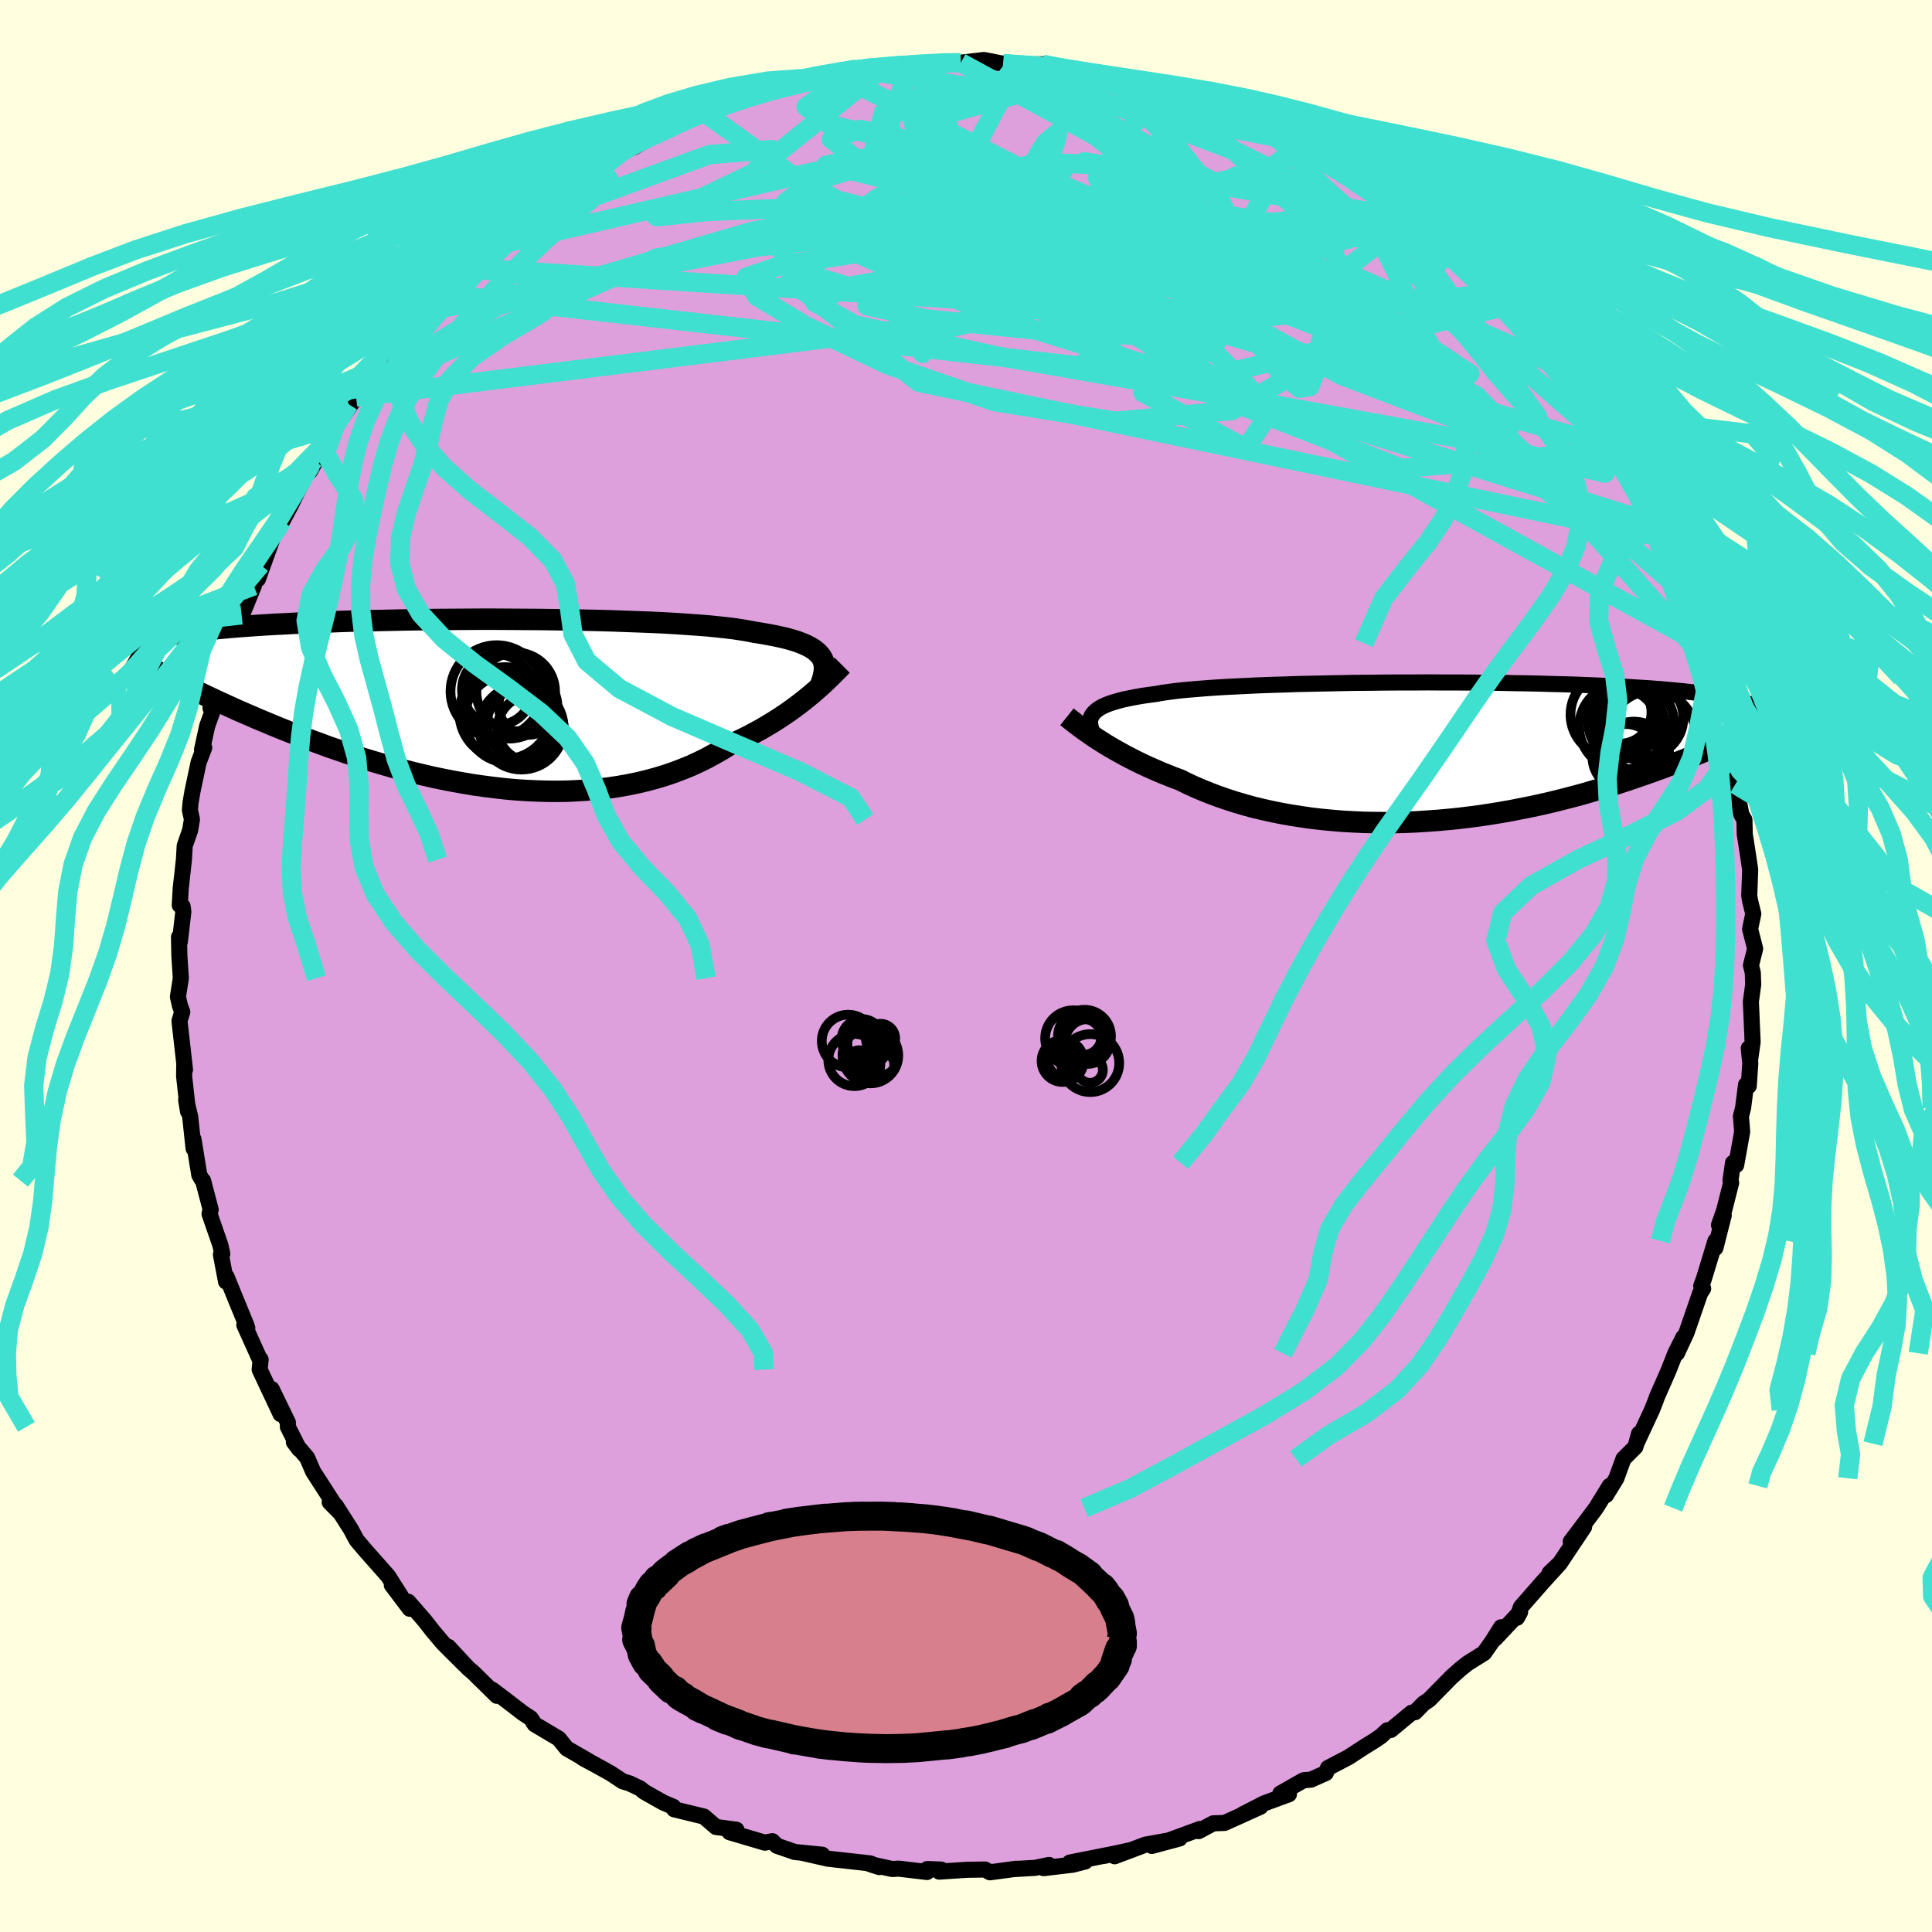 <svg xmlns="http://www.w3.org/2000/svg" width="500" height="500" viewBox="-100 -100 200 200"><defs><clipPath id="c"><path d="m36.14-4.73-.17-.25-.21-.23-.24-.22-.29-.22-.34-.2-.37-.19-.42-.18-.47-.18-.5-.16-.56-.16-.59-.14-.64-.14-.68-.13-.72-.13-.76-.12-.62-.12-.7-.12-.77-.12-.84-.1-.92-.1-.99-.1-1.05-.08-1.12-.08-1.18-.08-1.23-.07-1.28-.06-1.33-.05-1.37-.05-1.41-.05-1.44-.04-1.48-.03-1.49-.03-1.51-.02-1.53-.02-1.54-.01-1.54-.01-1.54-.01H.76l-1.53.01-1.52.01-1.5.01-1.48.02-1.46.02-1.43.03-1.41.03-1.37.03-1.34.03-1.3.04-1.26.05-1.22.04-1.18.05-1.14.05-1.09.06-1.05.05-1 .06-.96.06-.92.07-.87.06-.82.07-.79.07-.74.07-.71.08-.66.07-.64.08-.6.08-.56.07-.54.09-.5.08-.46.08-.44.09-.4.09-.38.09-.34.09-.32.09-.29.09-.26.1-.24.1-.22.09-.19.1 3.71 3.87.55.28.58.28.58.29.6.29.62.3.63.3.64.3.66.3.68.31.68.31.71.31.72.31.73.32.75.31.76.32.78.32.8.32.82.32.83.33.85.32.88.32.88.33.91.31.92.32.94.31.95.31.97.29.99.29 1 .29 1.01.27 1.02.26 1.04.25 1.04.24 1.05.22 1.07.21 1.07.19 1.07.18 1.08.15 1.09.14 1.08.12 1.09.1L5.55 9l1.08.05 1.08.03 1.08.01 1.07-.02 1.06-.05 1.05-.07 1.05-.09 1.03-.12 1.01-.15 1.01-.18.98-.2.97-.23.96-.26.93-.28.91-.31.89-.34.86-.35.85-.39.81-.4.79-.43.77-.44.74-.46.7-.32.69-.33.67-.33.65-.35.64-.35.61-.36.6-.36.58-.37.56-.37.54-.37.52-.38.5-.37.48-.37.45-.37.44-.36"/></clipPath><clipPath id="b"><path d="m-35.78-3.76.14-.21.18-.2.22-.19.26-.18.31-.18.36-.16.4-.16.44-.14.49-.14.53-.14.58-.12.62-.12.66-.12.71-.1.75-.1.6-.11.69-.1.76-.1.83-.09.91-.08.98-.08 1.04-.08 1.11-.07 1.16-.06 1.22-.06 1.27-.06 1.32-.05 1.37-.04 1.4-.05 1.43-.03 1.46-.03 1.48-.03 1.51-.03 1.52-.01 1.52-.02 1.54-.01h1.53l1.53-.01 1.52.01h1.5l1.5.01 1.47.02 1.45.01 1.42.03 1.39.02 1.36.03 1.33.04 1.29.03 1.25.04 1.21.05 1.16.05 1.13.05 1.08.05 1.03.06.99.06.94.06.9.07.85.07.81.08.76.07.73.08.68.08.65.08.6.09.58.09.54.09.51.09.47.1.44.1.4.1.38.11.34.1.31.11.29.11.25.12.23.12.2.12.18.12.15.12-2.55 2.92-.54.25-.56.25-.57.25-.58.26-.61.26-.61.26-.63.26-.65.27-.66.26-.68.27-.69.26-.71.27-.72.26-.74.26-.76.27-.77.26-.79.27-.81.26-.83.26-.85.27-.87.25-.88.26-.91.25-.92.24-.94.24-.95.23-.97.22-.99.21-1.01.2-1.01.2-1.03.18-1.05.17-1.05.16-1.07.14-1.07.13-1.08.11-1.09.1-1.1.08-1.09.07-1.11.05-1.1.03-1.1.01-1.1-.01-1.1-.02-1.09-.05-1.09-.06-1.08-.09-1.07-.1-1.06-.12-1.05-.15-1.03-.16-1.02-.18-1-.2-.99-.22-.96-.23-.94-.26-.92-.27-.9-.29-.87-.3-.85-.32-.82-.33-.8-.34-.76-.35-.74-.37-.71-.26-.69-.28-.68-.27-.65-.29-.64-.28-.62-.29-.6-.29-.58-.3-.56-.29-.54-.3-.52-.29-.5-.29-.48-.29-.45-.29-.43-.27"/></clipPath><filter id="a"><feTurbulence baseFrequency=".05" numOctaves="3" result="noise" type="noise"/><feDisplacementMap in="SourceGraphic" in2="noise" scale="2"/></filter></defs><rect width="100%" height="100%" x="-100" y="-100" fill="#FFFFE0"/><path fill="plum" stroke="#000" stroke-linejoin="round" stroke-width="1.667" d="m81.26-.07.19.78.04 1.22-.24 1.76.18 4.18-.27 1.91-.13-1.26.16 1.54-.16 2.36-.28-.13-.31 2.43-.22.83.13 1.6-.62 3.45-.33-.22-.26 1.83.07.22-.72 2.84-.54 1.55.49-1.01-.86 3.38v-.73l-1.2 3.94-.27.73.2.26-.31.47-1.41 4.09-.99 2.14.65-1.64-.83 1.66-.69 1.76-1.22 2.78-.12.35-.37.94-1.63 3.51.28-1.03-.37 1.36-1.24 1.24-.73 2.01-1.07 1.74.37-.95-1.41 2.29-1.1 1.47-1.52 2.01 1.39-1.53-2.49 3.73-1.09 1.05 1.07-1.01-1.76 1.93-2.27 2.59-.41 1.12.32-.59-2.6 2.77.64-1.2-.9 1.43-.87 1.24-1.71 1.07-.76.61-.89.79-2.34 2.38-.56.37-.89.91-.35.05-2.16 1.79-.36.03-.64.6-.67.46-.99.61-1.72 1.12-2.12 1.11-.22.52-1.54.69-.76.06-2.41 1.37.89.08-2.56.94-2.24 1.15 1.85-.8-3.71 1.68-1.17.04-1.52.81.12-.22-2.9 1.07-2.06.68 2.87-.77-3.54.64-3.18 1.2 1.55-.61-2.63.57.66-.15-4.22.84 1.59-.11-1.28.33-3.03.36.57-.33-1.45.3-2.28.13.35-.04-2.74.37-.52-.29-1.86.03-2.87.19.21-.21-1.44-.06-.04.31-2.93-.35-.67.04-2.28-.5.95.3-.94-.38-4.39-.49-.83-.19-1.88-.43 2.13.21-2.83-.28-1.86-.64-.47-.48-.79.15-3.65-1.08.27-.03.44-.23-2.11-.28-1.25-1.08-3.08-.75-.09-.26-1.02-.43-2.02-1.14-.37-.32-1.11-.53-.72-.22-1.24-.82-1.4-.78-1.5-.81.56.28-2.21-1.27-.83-1.02-2.49-1.48-.41-.63-.81-.53-1.69-1.3-1.48-1.12.48.63-2.44-2.4-.56-.48-2.03-2.19 1.72 1.88-2.23-2.22-1.05-1.24-.9-1.15-1.69-1.94.16.73-1.86-2.46.96 1.19-1.34-2.11-1.42-1.61-1.02-1.15-.82-.97-.6-1.12-1.55-2.43.38.66-1.02-1.03.64.48-2.36-3.66-.61-1.42-1.38-1.63.54.73-1.16-2.3v-.46l-1.68-3.46.93 2.6-2.17-4.61.1-1.04-.09-.03-1.6-3.55.31.33-.1-.32-1.06-2.58-.99-2.43-.05.51-.53-2.8.14-.08-.2-.9-1.12-3.23.12-.44-.79-3-.14-.15-.25-.44-.6-3.69.01.95-.35-3.28-.42-1.74.19 1.18-.4-3.64.01-1.09.08.41-.57-5.04.29-.94-.24-.62-.21-.95.3-1.92-.15-2.28-.04-1.98.09.48.36-3.11-.08-.55-.29-.11.1-1.76.33-2.96.08-1.43.56-1.61.19-1.12-.21-.97.06-.73.21-1.23.63-2.98.58-1.52-.23.22.54-2.47.58-1.61-.24-.24 1.23-3.58-.02.3.63-1.94-.06-.21.9-2.67.19-.58 1.62-3.98-1.27 3.01 1.96-5.19-.27 1.49.75-2.09.82-2.27.63-1.17.32-.46.94-1.77.65-1.37 1.39-2.71-.14.7.51-.89-.11-.29 2.23-3.51.16-.11 2.01-2.9-.76.74 1.65-1.72-.73.33 1.77-2.19.5-.99 2.02-1.82.26-.45.58-.91 1.77-1.91.18.03 1.03-1.88 1.02-.66 1.53-1.23 1.4-1.33-1.1.57 2.91-2.19.97-1.02 1.59-.92-.18-.25 1.12-.92 1.37-.89.04-.06 1.06-.64 2.65-2.24.82-.24.7-.62.98-.5-.59.44 2.96-1.92.1-.07 1.12-.4 1.39-.81 1.24-.61 1.34-.68 1.9-.84 1.27-.65.09-.05 1.78-.58.36.05 1.8-.9 1.49-.28 2.82-1.05h.34l-.34.24 3.53-.83 2.05-.44-1.49.16 1.17-.43 2.33-.41 2.95-.27-.4.21 2.06-.22.93-.24.79-.04 1.66.08 1.11-.22.46.08 1.23-.03 2.39-.28 2.15.42-.16-.06.93.17.74-.04 2.42-.05.54.24.86.05 3.75.64.97.31-.02.11.13-.04 3.62.86.88.07 1.12.34 1.73.44.33.29-.72-.5 3.82 1.25 2.16 1.26.53-.22-1.04-.25.53.31.85.17 3.39 1.57-1.02-.38 2.67 1.22.92.32.62.43 1.65 1.06 1.81.86 2.06 1.28-.9-.52 2.11 1.64 1.7 1.14 1.47 1.08.81.43-1.26-.77 1.95 1.32 2.6 2.38-.45-.58 1.7 1.75.6.36 1.95 1.7 1.5 1.48 1.38 1.14-.73-.52 1.46 1.32.01.2 1.95 2.19-.17.04 2.89 3.37-.91-1.13 1.82 2.44-.69-1.09 2.57 3.87.09-.35 1.42 1.71-.18-.31.91 2.27 1.28 1.4-.21.38 1.21 1.73 1.24 2.01.87 1.39.16.84 1.13 1.55-.45-.43.6 1.74 1.07 2.24-.02-.55 1.25 2.84.14.79.45.6 1.55 5.16-.05-.24.95 2.94-.22-.37.47-.03.07 1.25.69 2.4.88 2.65-.13-.03-.17.82 1.22 5.01.25-.28-.26.48.46 2.26.16.85.32.56.04 1.54.09.53.26 1.69.21 1.42-.1 2.67.08.5.34 1.39-.33 1.57.52 2.04-.43 1.72.19.78" filter="url(#a)"/><path fill="#fff" d="m-35.78-3.76.14-.21.18-.2.22-.19.26-.18.31-.18.36-.16.4-.16.44-.14.49-.14.53-.14.58-.12.62-.12.66-.12.71-.1.75-.1.6-.11.69-.1.76-.1.83-.09.91-.08.98-.08 1.04-.08 1.11-.07 1.16-.06 1.22-.06 1.27-.06 1.32-.05 1.37-.04 1.4-.05 1.43-.03 1.46-.03 1.48-.03 1.51-.03 1.52-.01 1.52-.02 1.54-.01h1.53l1.53-.01 1.52.01h1.5l1.5.01 1.47.02 1.45.01 1.42.03 1.39.02 1.36.03 1.33.04 1.29.03 1.25.04 1.21.05 1.16.05 1.13.05 1.08.05 1.03.06.99.06.94.06.9.07.85.07.81.08.76.07.73.08.68.08.65.08.6.09.58.09.54.09.51.09.47.1.44.1.4.1.38.11.34.1.31.11.29.11.25.12.23.12.2.12.18.12.15.12-2.55 2.92-.54.25-.56.25-.57.25-.58.26-.61.26-.61.26-.63.26-.65.27-.66.26-.68.27-.69.26-.71.27-.72.26-.74.26-.76.27-.77.26-.79.27-.81.26-.83.26-.85.27-.87.25-.88.26-.91.25-.92.24-.94.24-.95.23-.97.22-.99.21-1.01.2-1.01.2-1.03.18-1.05.17-1.05.16-1.07.14-1.07.13-1.08.11-1.09.1-1.1.08-1.09.07-1.11.05-1.1.03-1.1.01-1.1-.01-1.1-.02-1.09-.05-1.09-.06-1.08-.09-1.07-.1-1.06-.12-1.05-.15-1.03-.16-1.02-.18-1-.2-.99-.22-.96-.23-.94-.26-.92-.27-.9-.29-.87-.3-.85-.32-.82-.33-.8-.34-.76-.35-.74-.37-.71-.26-.69-.28-.68-.27-.65-.29-.64-.28-.62-.29-.6-.29-.58-.3-.56-.29-.54-.3-.52-.29-.5-.29-.48-.29-.45-.29-.43-.27" filter="url(#a)" transform="translate(48.79 -22.14)"/><path fill="#fff" d="m36.14-4.73-.17-.25-.21-.23-.24-.22-.29-.22-.34-.2-.37-.19-.42-.18-.47-.18-.5-.16-.56-.16-.59-.14-.64-.14-.68-.13-.72-.13-.76-.12-.62-.12-.7-.12-.77-.12-.84-.1-.92-.1-.99-.1-1.05-.08-1.12-.08-1.18-.08-1.23-.07-1.28-.06-1.33-.05-1.37-.05-1.41-.05-1.44-.04-1.48-.03-1.49-.03-1.51-.02-1.53-.02-1.54-.01-1.54-.01-1.54-.01H.76l-1.53.01-1.52.01-1.5.01-1.48.02-1.46.02-1.43.03-1.41.03-1.37.03-1.34.03-1.3.04-1.26.05-1.22.04-1.18.05-1.14.05-1.09.06-1.05.05-1 .06-.96.06-.92.07-.87.06-.82.07-.79.07-.74.07-.71.08-.66.07-.64.08-.6.08-.56.07-.54.09-.5.08-.46.08-.44.09-.4.09-.38.09-.34.09-.32.09-.29.09-.26.1-.24.1-.22.09-.19.1 3.71 3.87.55.28.58.28.58.29.6.29.62.3.63.3.64.3.66.3.68.31.68.31.71.31.72.31.73.32.75.31.76.32.78.32.8.32.82.32.83.33.85.32.88.32.88.33.91.31.92.32.94.31.95.31.97.29.99.29 1 .29 1.01.27 1.02.26 1.04.25 1.04.24 1.05.22 1.07.21 1.07.19 1.07.18 1.08.15 1.09.14 1.08.12 1.09.1L5.55 9l1.08.05 1.08.03 1.08.01 1.07-.02 1.06-.05 1.05-.07 1.05-.09 1.03-.12 1.01-.15 1.01-.18.98-.2.97-.23.96-.26.93-.28.91-.31.89-.34.86-.35.85-.39.81-.4.79-.43.77-.44.74-.46.7-.32.69-.33.67-.33.65-.35.64-.35.61-.36.6-.36.58-.37.56-.37.54-.37.52-.38.5-.37.48-.37.45-.37.44-.36" filter="url(#a)" transform="translate(-51.06 -27.17)"/><g fill="none" stroke="#000" transform="translate(48.79 -22.14)"><path stroke-linejoin="round" stroke-width="1.667" d="m-35.12-1.03-.21-.33-.17-.32-.16-.3-.12-.29-.09-.28-.05-.26-.03-.26.02-.24.06-.23.09-.22.14-.21.18-.2.22-.19.26-.18.31-.18.36-.16.4-.16.44-.14.49-.14.53-.14.58-.12.62-.12.66-.12.71-.1.75-.1.6-.11.69-.1.76-.1.83-.09.91-.08.98-.08 1.04-.08 1.11-.07 1.16-.06 1.22-.06 1.27-.06 1.32-.05 1.37-.04 1.4-.05 1.43-.03 1.46-.03 1.48-.03 1.51-.03 1.52-.01 1.52-.02 1.54-.01h1.53l1.53-.01 1.52.01h1.5l1.5.01 1.47.02 1.45.01 1.42.03 1.39.02 1.36.03 1.33.04 1.29.03 1.25.04 1.21.05 1.16.05 1.13.05 1.08.05 1.03.06.99.06.94.06.9.07.85.07.81.08.76.07.73.08.68.08.65.08.6.09.58.09.54.09.51.09.47.1.44.1.4.1.38.11.34.1.31.11.29.11.25.12.23.12.2.12.18.12.15.12.12.13.11.13.08.13.07.14.04.13.02.14.01.14-.01.14-.03.14-.04.15" filter="url(#a)"/><path stroke-linejoin="round" stroke-width="2.222" d="m-38.34-3.66.2.16.22.18.25.19.28.22.29.22.32.24.34.25.37.25.38.27.42.28.43.27.45.29.48.29.5.29.52.29.54.3.56.29.58.3.6.29.62.29.64.28.65.29.68.27.69.28.71.26.74.37.76.35.8.34.82.33.85.32.87.3.9.29.92.27.94.26.96.23.99.22 1 .2 1.02.18 1.03.16 1.05.15 1.06.12 1.07.1 1.08.09 1.09.06 1.09.05 1.1.02 1.1.01 1.1-.01 1.1-.03 1.11-.05 1.09-.07 1.1-.08 1.09-.1 1.08-.11 1.07-.13 1.07-.14 1.05-.16 1.05-.17 1.03-.18 1.01-.2 1.01-.2.99-.21.97-.22.95-.23.94-.24.92-.24.91-.25.88-.26.87-.25.85-.27.83-.26.81-.26.79-.27.77-.26.76-.27.74-.26.72-.26.71-.27.69-.26.68-.27.66-.26.65-.27.63-.26.61-.26.61-.26.58-.26.57-.25.56-.25.54-.25.53-.25.52-.25.5-.24.48-.23.48-.24.46-.23.45-.23.43-.22.42-.22.42-.22" filter="url(#a)"/><circle cx="18.18" cy="-3.884" r="4.394" clip-path="url(#b)" filter="url(#a)"/><circle cx="21.465" cy="-3.539" r="4.008" clip-path="url(#b)" filter="url(#a)"/><circle cx="19.47" cy=".506" r="3.414" clip-path="url(#b)" filter="url(#a)"/><circle cx="22.225" cy="-1.864" r="4.482" clip-path="url(#b)" filter="url(#a)"/><circle cx="19.2" cy="-2.919" r="3.554" clip-path="url(#b)" filter="url(#a)"/><circle cx="20.665" cy="-3.104" r="3.832" clip-path="url(#b)" filter="url(#a)"/><circle cx="19.135" cy="-2.619" r="4.446" clip-path="url(#b)" filter="url(#a)"/><circle cx="20.355" cy=".516" r="3.678" clip-path="url(#b)" filter="url(#a)"/><circle cx="18.91" cy="-4.134" r="3.258" clip-path="url(#b)" filter="url(#a)"/><circle cx="19.52" cy="-3.494" r="3.014" clip-path="url(#b)" filter="url(#a)"/></g><g fill="none" stroke="#000" transform="translate(-51.06 -27.17)"><path stroke-linejoin="round" stroke-width="2.222" d="m35.87-1.57.15-.38.13-.37.11-.35.08-.34.05-.32.02-.3-.01-.3-.05-.28-.09-.27-.12-.25-.17-.25-.21-.23-.24-.22-.29-.22-.34-.2-.37-.19-.42-.18-.47-.18-.5-.16-.56-.16-.59-.14-.64-.14-.68-.13-.72-.13-.76-.12-.62-.12-.7-.12-.77-.12-.84-.1-.92-.1-.99-.1-1.05-.08-1.12-.08-1.18-.08-1.23-.07-1.28-.06-1.33-.05-1.37-.05-1.41-.05-1.44-.04-1.48-.03-1.49-.03-1.51-.02-1.53-.02-1.54-.01-1.54-.01-1.54-.01H.76l-1.53.01-1.52.01-1.5.01-1.48.02-1.46.02-1.43.03-1.41.03-1.37.03-1.34.03-1.3.04-1.26.05-1.22.04-1.18.05-1.14.05-1.09.06-1.05.05-1 .06-.96.06-.92.07-.87.06-.82.07-.79.07-.74.07-.71.08-.66.07-.64.08-.6.08-.56.07-.54.09-.5.08-.46.08-.44.09-.4.09-.38.09-.34.09-.32.09-.29.09-.26.1-.24.1-.22.09-.19.1-.17.11-.15.1-.13.1-.11.11-.09.1-.07.11-.05.11-.04.1-.02.11-.01.12" filter="url(#a)"/><path stroke-linejoin="round" stroke-width="2.222" d="m38.24-3.97-.2.2-.23.24-.25.25-.27.27-.3.3-.32.31-.34.32-.37.34-.39.34-.41.36-.44.36-.45.37-.48.37-.5.37-.52.38-.54.37-.56.37-.58.37-.6.36-.61.36-.64.35-.65.35-.67.33-.69.33-.7.32-.74.46-.77.44-.79.43-.81.4-.85.39-.86.35-.89.34-.91.31-.93.28-.96.26-.97.23-.98.2-1.01.18-1.01.15-1.03.12-1.05.09-1.05.07-1.06.05-1.07.02-1.08-.01-1.08-.03L5.55 9l-1.09-.07-1.09-.1-1.08-.12-1.09-.14-1.08-.15-1.07-.18-1.07-.19-1.07-.21-1.05-.22-1.04-.24-1.04-.25-1.02-.26-1.01-.27-1-.29-.99-.29-.97-.29-.95-.31-.94-.31-.92-.32-.91-.31-.88-.33-.88-.32-.85-.32-.83-.33-.82-.32-.8-.32-.78-.32-.76-.32-.75-.31-.73-.32-.72-.31-.71-.31-.68-.31-.68-.31-.66-.3-.64-.3-.63-.3-.62-.3-.6-.29-.58-.29-.58-.28-.55-.28-.55-.27-.53-.27-.52-.27-.5-.26-.49-.26-.48-.25-.46-.25-.45-.24-.44-.24-.43-.24" filter="url(#a)"/><circle cx="2.542" cy="-1.433" r="3.658" clip-path="url(#c)" filter="url(#a)"/><circle cx="3.737" cy="1.547" r="4.584" clip-path="url(#c)" filter="url(#a)"/><circle cx="5.252" cy="2.107" r="3.78" clip-path="url(#c)" filter="url(#a)"/><circle cx="2.477" cy="-1.263" r="4.778" clip-path="url(#c)" filter="url(#a)"/><circle cx="4.452" cy="-1.208" r="4.074" clip-path="url(#c)" filter="url(#a)"/><circle cx="5.997" cy="2.582" r="3.428" clip-path="url(#c)" filter="url(#a)"/><circle cx="3.372" cy=".982" r="4.754" clip-path="url(#c)" filter="url(#a)"/><circle cx="3.777" cy="-.918" r="4.548" clip-path="url(#c)" filter="url(#a)"/><circle cx="5.042" cy="2.482" r="4.356" clip-path="url(#c)" filter="url(#a)"/><circle cx="5.717" cy=".202" r="3.046" clip-path="url(#c)" filter="url(#a)"/></g><g fill="none" stroke="#40E0D0" stroke-linejoin="round" stroke-width="2"><path d="m-13.66-92.45 47.55 24.26 6.78 4.51-2.68.8-1.82 1.38-.57 1.52-1.09.17-2.31-2.03-2.88-3.82-2.43-4.33-1.47-3.49-.54-1.89.13-.31.52.68.48.85-.28.29-1.94-.66-4.03-1.45-5.79-1.55-6.96-.76-8.28.57-9.86 2.05-7.06 4.68L-4.9-60.43l76.4 15.94" filter="url(#a)"/><path d="m-8.38-93.13-12.22 9.87 16.64 9.12 16.15 6.17 4.89.55-3.44-3.57-6.36-4.54-5.94-3.17-4.27-1.05-2.59.58-1.37 1.19-.59.96-.13.36-.16-.15-.9-.37-1.51-.24-.01.21 4.19.5 6.37-.96-1.47-6.05-2.24-9.62" filter="url(#a)"/><path d="M54.5-69.63 29.13-67l-30.47-4.13-12.37-5.78-1.67-4.14.87-1.83.76-.17 2.01.75 5.15 1.27 8.09 1.65 8.95 1.98 8.51 2.45 8.92 3 8.43 1.46-.59-6.5-14.6-13.55" filter="url(#a)"/><path d="m-.54-93.51 23.39 12.73-11.36 6.56-18.43.04-9.88-3.4.74-3.57 7.05-2.1 7.5-.47 4.02.89.63 2.19.91 3.52 4.68 4.25 7.36 3.43 4.13 1.04-3.95-.72-13.4.33-54.87-3.52" filter="url(#a)"/><path d="M-5.79-93.38-9.2-83.32 5.54-80.1l3.27.71-2.46.55 1.69 1.81 8.39 3.3 11.33 3.81 9.09 2.84 3.68.7-2.17-1.73-6.79-3.57-9.73-4.24-10.72-3.51-8.88-1.44-2.91 1.37 7.02 3.66 16.32 3.48 17.33.85 20.86 9.22" filter="url(#a)"/><path d="m-63.14-58.89 68.97-8.58 9.82-7.29-5.85-4.48-3.44-.97 1.73 1.45 3.08 1.9.56.8-2.54-.68-3.37-1.46-1.46-1.11 1.62.08 4.26 1.59 6.09 2.85 7.79 3.62 9.58 3.93 10.42 4.02 8.69 4.17 3.4 3.49-9.06-3.65L4-93.37" filter="url(#a)"/><path d="m66.74-53.32-21.61 1.81-27.76-10.82-12.54-7.33.22-2.68 6.09.03 6.27 1.06 4.49 1.28 3.38 1.33 2.85 1.35 1.23 1.2-2.57.78-7.72.12-11.65-.62-11.57-1.18-6.11-1.36 3.19-1.04 12-.53 14.95-.89 8.93-3.34-3.48-7.16-14.24-8-22.42-3.55" filter="url(#a)"/><path d="m-50.92-72.88 10.96-6.23 13.38-4.88 6.46-.53-1.85 2.4-5.81 2.8-4.4 1.6.17.16 5.33-.55 9.39-.39 11.76.29 12.57 1 12.01 1.3 10.21 1.05 7.16.3 3.16-.68-.87-1.27-3.69-.82-4.92.52-6.55.37-9.92-5.1 6.15-9.23" filter="url(#a)"/><path d="m-62.25-59.87 30.27-13.44L.47-76.83l15.71-.52-1.84-.72-10.14-.64-8.38.13-1.47 1.1 5.13 2.1 9.07 3.13 11.01 3.91 11.74 3.9 10.25 2.78 6.09 1.48 3.54 2.81 9.45 8.59 10.87 4.29" filter="url(#a)"/><path d="m-55.9-67.78 43.88-8.51 16.91-.83 1.99-1.57 3.55-.01 9.47 2.97 12.4 5.13 11.07 5.24 6.97 3.44 1.82.61-3.27-2.19-7.44-4.04-9.94-4.45-10.22-3.59-8.39-2.39-5.49-1.92-3.39-2.4-4.23-2.72-5.22-2.21 18.51-5.2" filter="url(#a)"/><path d="M66.95-53.7 43.73-74.09l-5.93-2.68.76 6.56L36-62.43l-8.45 4.92-12.07 1.12-12.56-2.04-11-3.79-8.42-4-5.18-3.11-1.08-1.97 3.75-1.28 7.94-1.21 9.24-1.44 6.45-1.43 1.32-.75-2.57.43-5.28.55-13.05-3.26-12.21-8.7" filter="url(#a)"/><path d="m-54.87-69.66 72.38 8.2 10.29-5.1-11.45-7.76-14.68-4.12-10.53.02-4.12 2.09 1.33 2.18 4.32 1.32 5.14.36 4.9-.32 4.3-.6 3.2-.52 1.11-.15-2.03.36-5.49.81-7.9 1.12-7.72 1.36-3.83 1.72 4.16 2.32 14.84 3.25 23.88 4.17 24.65 4.49 14.26 3.44.6-2.3" filter="url(#a)"/><path d="m-62.98-59.54 14.54-8.82 26.31-7.7L-.2-79.95l9.95-1.87.32-.53-3.45.96-3.38 2.04-2.71 2.02-2.62 1.2-2 .3.17-.58 2.25-2.08.17-3.53-9.73-1.24-37.88 8.76" filter="url(#a)"/><path d="M75.94-33.41 13.29-67.82-2.48-78.88l1.53-2.59 5.22.43 4.36.96 1.83.43-1.33-.06-3.63.16-3.3 1.08.02 2.05 4.53 2.36 7.18 1.66 6.1.44 2.59-.13.77.99 4.15 3.72 11.34 6.25 14.59 5.55 5.7-1.29L42.98-79.4" filter="url(#a)"/><path d="M77.09-31.11 50.5-61.19 39.23-71.77l-1.91-3.04.04-1-.42-.22-1.36.21-2.71.35-4.53.35-6.44.35-7.64.29-7.61.09-6.37-.09H-4.2l-2.51.65-.7 1.89.78 3.25 1.35 3.61.79 1.67 2.03-2.49 15.74-3.41L66.95-53.7" filter="url(#a)"/><path d="m53.85-70.25-3.58 2.92-16.59-5.89-11.64-3.1-6.58 1.1-6.67 3.08-9.07 2.34-9.79.08-7.33-2.17-2.83-3.49 1.6-3.74 4.37-3.1 5.04-1.89 4.2-.5 2.88.73 2 1.54 2.31 2.1 4.24 2.97 7.47 4.72 9.99 7.08 7.71 7.96-2.6 3.94-10.67-5.79 37.65-8.95" filter="url(#a)"/><path d="M71.35-45.8 5.14-66.49-5.87-71l11.07-.01 13.79 2.31 7.46 2.92-1 2.21-6.17 1.13-5.78.34-1.85-.1 1.46-.55 1.38-1.35-1.29-2.48-3.06-3.45-1.08-3.5 3.84-2.34 6.89-.97 3.09-1.11-5.76-2.95-4.84-2.36 33.67 5.92" filter="url(#a)"/><path d="m45.95-77.34-10.18 7.96-10.73-.32-1.32-1.25-3.04-1.8-7.12-1.61-6.97-.54-2.76.67 2.14 1.39L11-71.17l5.3 1.87 3.9 2.14 1.95 2.22.09 1.59-1.61.08-3.14-2.05-4.07-3.94-3.74-4.73-1.88-4.04.18-2.32-.4-.68-5.12-.31-9.2-1.84-1.44-4.83 16.65-5.1" filter="url(#a)"/><path d="m49.8-73.79-26.31-4.55-13.88-1.39-1.63-2.69 1.25-2.7.27-1.15-1.28 1.05-1.77 2.96-.7 3.71.91 2.75 1.22.34-.82-2.35-4.28-3.86-6.94-3.45-6.77-1.48-3 1.01 4.16 3.31 14.15 4.97 23.2 3.39 6.35-11.37" filter="url(#a)"/><path d="m4-93.37 23.77 8.96 9.12 4.57-.69.68-4.56-.84-5.48-1.15-5.97-1.04-6.3-.73-5.32-.26-2.47.34 1.29 1 4.12 1.63 4.69 2.15 3.16 2.47.9 2.48-.69 1.94-1.21.71-1.39-1.06-2.09-2.72-2.66-3.33-.43-2.32 7.39.93 19.5 9 35.71 31.39" filter="url(#a)"/><path d="m-15.39-91.74 2.26.41-3.42 2.38 2.4 1.86 6.28 1.43 3.89 1.69-1.26 2.17-4.26 2.52-3.19 2.63.56 2.5 4.66 2.09 7.49 1.45 8.14.66 6.01-.36 1.81-1.79-.52-3.39 4.09-4.08 11.68-2.84 3.32-2.45" filter="url(#a)"/><path d="M33.01-85.61 8.12-90.5l-10.81-.55-5.85 2.69-1.06 4.14 3.43 3.37 5.42 1.51 4.86.33 3.4.74 2.48 2.19 2.18 3.34 1.75 3.17.79 1.67.23-.58 1.21-3.29 3.45-5.83 8.38-4.18 21.82 7.99" filter="url(#a)"/><path d="M31.36-86.45 17.8-89.86l.07 1.05 3.89 3.88 4.52 5.76 2.47 6.05-1.97 4.48-6.98 1.91-9.88-.57-8.9-2.35-4.13-3.25 2.45-2.9 6.46-1.07 2.09.3-9.29-3.73 6.91-13m-6.05-.21-2.03.03-2.37.13-2.6.22-2.78.33-2.92.42-3.05.51-3.13.6-3.13.68-3.03.78-2.89.86-2.81.96-2.92 1.04-3.25 1.1-3.79 1.15-4.39 1.21-4.9 1.24-5.18 1.31-5.16 1.37-4.86 1.45-4.39 1.54-3.9 1.64-3.5 1.73-3.31 1.83-3.34 1.9-3.55 1.94-3.88 1.98-4.22 1.99-4.49 2.01-4.7 2.06-4.87 2.12-5.05 2.21-5.22 2.31-5.3 2.41-4.99 2.54-3.86 2.73-1.34 3.04" filter="url(#a)"/><path d="m-3.34-93.34-3.48.11-3.16.27-2.95.37-2.7.48-2.64.57-2.85.67-3.25.75-3.75.82-4.16.89-4.38.95-4.35 1.01-4.16 1.08-4.03 1.14-4.15 1.22-4.62 1.29-5.28 1.37-5.85 1.44-6.01 1.52-5.71 1.59-5.11 1.66-4.55 1.73-4.38 1.82-4.69 1.92-5.26 2.03-5.82 2.15-6.28 2.24-6.87 2.28-7.55 2.26-8.03 2.38-10.76 2.96" filter="url(#a)"/><path d="m-3.34-93.34-3.17.11-3.17.27-2.86.38-2.57.47-2.5.58-2.64.66-2.83.76-3.03.82-3.23.89-3.51.95-3.84 1.02-4.16 1.08-4.39 1.14-4.42 1.23-4.28 1.29-4.07 1.38-3.92 1.45-3.87 1.52-3.93 1.59-4.01 1.67-4.09 1.74-4.23 1.83-4.49 1.92-4.98 2.04-5.63 2.15-6.38 2.23-7.09 2.27-7.62 2.28-7.57 2.29-6.48 2.31-4.12 1.83" filter="url(#a)"/><path d="m-11.33-92.86-3.41.66-2.97.59-2.53.7-2.34.78-2.38.85-2.54.9-2.73.96-2.82 1.01-2.8 1.09-2.69 1.15-2.6 1.22-2.55 1.3-2.55 1.38-2.55 1.45-2.5 1.53-2.4 1.59-2.33 1.67-2.33 1.74-2.43 1.82-2.63 1.92-2.85 2.04-3.06 2.15-3.15 2.22-3.16 2.27-3.07 2.27-2.96 2.29-2.88 2.29-2.22 1.83" filter="url(#a)"/><path d="m-14.83-92.02-5.67.41-3.96.67-3.38.8-2.9.86-2.43.9-2.2.96-2.27 1.01-2.5 1.08-2.68 1.15-2.8 1.22-2.93 1.3-3.28 1.37-3.9 1.45-4.69 1.52-5.37 1.59-5.67 1.66-5.52 1.73-5.03 1.81-4.61 1.91-4.52 2.03-4.65 2.15-4.57 2.24-4.07 2.26-3.77 2.25-4.74 2.37-6.18 2.95" filter="url(#a)"/><path d="m-14.83-92.02-1.51.42-2.94.67-3.91.81-4.28.87-4.15.91-3.95.97-3.91 1.03-4.1 1.1-4.37 1.16-4.56 1.25-4.59 1.31-4.49 1.4-4.42 1.48-4.46 1.54-4.62 1.62-4.79 1.7-4.77 1.77-4.49 1.87-3.93 1.95-3.25 2.06-2.69 2.14-2.46 2.2-2.7 2.24-3.41 2.25-4.34 2.24-5.27 2.24-5.88 2.25-6 2.3-5.54 2.44-4.77 2.73-4.9 3.16-8.38 3.59" filter="url(#a)"/><path d="m-13.34-92.18-3.88.85-2.74.68-2.62.77-2.69.9-2.73 1-2.7 1.1-2.57 1.15-2.42 1.19-2.29 1.22-2.24 1.27-2.24 1.31-2.3 1.39-2.39 1.48-2.45 1.57-2.47 1.68-2.43 1.76-2.33 1.84-2.17 1.91-2 1.96-1.82 1.99-1.71 2.02-1.65 2.05-1.7 2.11-1.79 2.17-1.96 2.23-2.13 2.31-2.32 2.35-2.48 2.4-2.58 2.41-2.57 2.44-2.4 2.48-2.04 2.56-1.56 2.68-1.13 2.8-1.06 2.9-1.56 3.16-2.52 3.71" filter="url(#a)"/><path d="m-15.39-91.74-3.76.73-3.06.87-2.65.89-2.39.91-2.24.97-2.2 1.03-2.22 1.09-2.27 1.17-2.35 1.24-2.44 1.32-2.51 1.39-2.54 1.47-2.53 1.55-2.49 1.62-2.42 1.69-2.37 1.76-2.33 1.86-2.31 1.95-2.35 2.06-2.42 2.13-2.49 2.21-2.55 2.24-2.54 2.25-2.47 2.24-2.39 2.23-2.36 2.21-2.41 2.24-2.51 2.34-2.39 2.63-1.98 3.4" filter="url(#a)"/><path d="m-18.92-91.15-3.71 1.12-2.7.99-2.63 1.03-2.9 1.12-3.37 1.18-3.92 1.21-4.42 1.22-4.68 1.25-4.63 1.31-4.28 1.39-3.79 1.48-3.31 1.57-3 1.68-2.96 1.77-3.18 1.85-3.49 1.92-3.7 1.96-3.63 1.98-3.26 2.02-2.7 2.05-2.2 2.11-1.97 2.16-2.23 2.24-2.97 2.3-4.09 2.36-5.32 2.39-6.36 2.41-6.85 2.43-6.57 2.48-5.52 2.56-4.1 2.68-3.2 2.79-3.75 2.9-5.71 3.16-7.31 3.7" filter="url(#a)"/><path d="m-25.03-88.92-3.16.64-3.12.91-2.68 1.06-2.42 1.12-2.46 1.18-2.78 1.26-3.11 1.33-3.27 1.43-3.13 1.49-2.8 1.57-2.38 1.64-2.02 1.71-1.78 1.8-1.66 1.89-1.67 1.97-1.77 2.07-1.91 2.15-2.07 2.2-2.21 2.24-2.32 2.25-2.39 2.26-2.48 2.28-2.64 2.32-2.91 2.4-3.25 2.5-3.52 2.61-3.58 2.69-3.33 2.69-2.78 2.62-2.08 2.52-1.56 2.56-2.65 2.86" filter="url(#a)"/><path d="m-27.17-88.39-2.55.94-2.26 1.14-2.12 1.15-2.08 1.18-2.12 1.26-2.17 1.35-2.29 1.43-2.43 1.51-2.61 1.58-2.77 1.66-2.9 1.73-2.98 1.81-3 1.9-2.98 2-2.9 2.08-2.74 2.15-2.54 2.21-2.27 2.24-1.98 2.27-1.73 2.28-1.52 2.31-1.4 2.36-1.39 2.43-1.47 2.51-1.63 2.58-1.78 2.63-1.92 2.64-1.97 2.61-1.94 2.57-1.83 2.52-1.74 2.53-1.7 2.56-1.71 2.7-1.83 2.86-2.16 2.57" filter="url(#a)"/><path d="m-27.26-88.34-7.82 1.38-2.08 1.31-.95 1.25-1.52 1.22-2.6 1.22-3.6 1.3-4.13 1.38-4.11 1.49-3.73 1.59-3.2 1.69-2.79 1.79-2.62 1.88-2.7 1.93-2.94 1.97-3.2 2-3.37 2.03-3.37 2.06-3.22 2.11-3.02 2.18-2.82 2.24-2.69 2.31-2.57 2.35-2.4 2.4-2.11 2.42-1.74 2.47-1.42 2.51-1.33 2.59-1.64 2.69-2.34 2.78-3.25 2.87-4.03 2.92-4.39 2.92-4.3 2.87-3.88 2.75-1.94 2.3" filter="url(#a)"/><path d="m-27.26-88.34-2.97 1.37-3.17 1.3-4.05 1.24-4.92 1.2-4.88 1.21-3.88 1.27-2.7 1.36-2.13 1.46-2.41 1.56-3.3 1.66-4.24 1.77-4.86 1.86-5.03 1.93-4.89 1.95-4.73 1.97-4.77 1.99-5.04 2-5.41 2.06-5.78 2.12-6.13 2.22-6.58 2.3-7.23 2.38-7.86 2.43-7.85 2.4-6.68 2.25-4.48 1.92-4.03 1.8" filter="url(#a)"/><path d="m-27.26-88.34-4.02 1.37-3.82 1.31-3.46 1.25-3.23 1.21-2.81 1.22-2.29 1.29-1.97 1.38-2.03 1.47-2.44 1.58-3.03 1.69-3.52 1.79-3.78 1.86-3.69 1.93-3.36 1.97-2.93 1.99-2.57 2.01-2.45 2.05-2.54 2.09-2.74 2.16-2.84 2.24-2.76 2.3-2.5 2.36-2.26 2.39-2.28 2.4-2.7 2.43-3.45 2.46-4.24 2.56-4.67 2.67-4.54 2.79-4.06 2.9-3.63 3.15-2.16 3.69" filter="url(#a)"/><path d="m-30.43-86.85-2.78 1.26-2.54 1.26-2.3 1.19-2.2 1.21-2.29 1.28-2.49 1.39-2.74 1.49-3.01 1.6-3.28 1.7-3.51 1.81-3.7 1.88-3.82 1.94-3.87 1.98-3.84 2-3.71 2.03-3.49 2.07-3.18 2.12-2.83 2.18-2.48 2.25-2.19 2.31-2.04 2.36-2.07 2.4-2.31 2.44-2.69 2.48-3.15 2.53-3.55 2.61-3.76 2.69-3.63 2.78-3.19 2.85-2.53 2.88-1.85 2.88-1.44 2.84-1.52 2.78-2.38 2.76-3.98 2.93-5.17 3.64" filter="url(#a)"/><path d="m-35.52-84.35-3.78 1.36-4.12 1.06-3.57 1.22-2.48 1.38-1.77 1.49-1.86 1.58-2.62 1.69-3.5 1.79-3.99 1.89-3.79 1.94-3.05 1.98-2.1 1.98-1.38 1.99-1.16 2.02-1.44 2.07-2.1 2.15-2.93 2.22-3.73 2.3-4.32 2.36-4.56 2.39-4.32 2.38-3.66 2.37-2.91 2.41-2.59 2.52-2.84 2.72-3.03 2.71-2.81 2.1m80.31-54-1.79 1.41-1.95 1.48-2.1 1.52-2.05 1.54-1.94 1.6-1.85 1.67-1.84 1.75-1.85 1.83-1.88 1.92-1.86 2.02-1.82 2.12-1.7 2.18-1.53 2.23-1.31 2.25-1.06 2.28-.79 2.3-.58 2.34-.42 2.39-.35 2.45-.37 2.51-.44 2.57-.53 2.61-.61 2.62-.65 2.6-.63 2.59-.57 2.58-.46 2.58-.33 2.6-.22 2.63-.18 2.67-.2 2.7-.22 2.72-.15 2.74.11 2.7.53 2.64.92 2.73 1.05 3.47M79.64-18.81l4.47 2.71 3.27 2.54 2.61 2.64 2.16 2.77 2.08 2.85 2.43 2.93L99.39.6l2.4 2.97 1.33 2.96-.05 2.9-1.18 2.86-1.6 2.8-1.22 2.74-.25 2.69.92 2.64 1.87 2.61 2.31 2.62 2.12 2.64 1.41 2.68.41 2.69-.51 2.69-1.06 2.65-1.1 2.61-.7 2.57-.18 2.53.15 2.5.02 2.46-.55 2.39-1.25 2.3-1.56 2.16-1.1 2.05.05 1.94 1.17 1.75-.16 1.45" filter="url(#a)"/><path d="m-38.58-82.36-7.85.48-4.56 1.15-.66 1.43-.03 1.52-1.02 1.6-2.21 1.7-3.07 1.82-3.65 1.91-4.22 1.96-4.87 1.99-5.53 2-6.03 2.01-6.15 2.05-5.81 2.1-4.98 2.17-3.89 2.25-2.78 2.31-1.93 2.36-1.48 2.39-1.5 2.42-2.03 2.45-3.05 2.51-4.53 2.58-6.25 2.68-7.74 2.78-8.36 2.86-7.69 2.91-6.11 2.92-5.07 2.86-5.94 2.73-4.68 2.29M-37.99-82.8l1.02 1.41-1.31 1.54-1.72 1.53-1.81 1.58-1.82 1.66-1.82 1.73-1.84 1.82-1.85 1.92L-51-67.6l-1.86 2.11-1.8 2.18-1.65 2.23-1.41 2.25-1.12 2.27-.85 2.28-.67 2.31-.56 2.36-.54 2.43-.52 2.51-.44 2.58-.25 2.62.01 2.62.32 2.6.58 2.57.7 2.54.7 2.54.66 2.57.72 2.63 1 2.65 1.27 2.6 1.15 2.49.86 2.65" filter="url(#a)"/><path d="m-39.67-81.68-3.67 1.88-2.07 1.51-2.02 1.55-2.29 1.65-2.7 1.74-3.08 1.81-3.35 1.9-3.42 2.01-3.32 2.11-3.1 2.19-2.9 2.23-2.84 2.25-3.02 2.26-3.46 2.26-4 2.29-4.47 2.34-4.68 2.42-4.61 2.5-4.26 2.59-3.73 2.63-3.15 2.63-2.67 2.6-2.46 2.54-2.64 2.51-3.06 2.51-3.36 2.55-3.45 2.68-4.28 2.85-6.33 2.55" filter="url(#a)"/><path d="m-39.67-81.68-2.84 1.89-2.22 1.52-2.22 1.56-2.27 1.66-2.32 1.75-2.38 1.83-2.47 1.92-2.61 2.03-2.83 2.12-3.23 2.19-3.79 2.24-4.43 2.26-4.96 2.28-5.19 2.29-5.04 2.32-4.51 2.38-3.83 2.44-3.22 2.52-2.9 2.57-2.96 2.61-3.29 2.62-3.7 2.6-3.98 2.58-4.06 2.57-3.97 2.57-3.88 2.59-3.84 2.62-3.76 2.66-3.51 2.7-3.06 2.73-2.87 2.75-3.62 2.69-5.11 2.41-3.99 2.21" filter="url(#a)"/><path d="m-40.49-81.44-3.23 2.15-2.53 1.59-2.47 1.54-2.8 1.68-3.35 1.83-3.87 1.94-4.16 1.99-4.26 1.99-4.25 1.99-4.18 2-3.98 2.03-3.62 2.09-3.05 2.17-2.35 2.24-1.68 2.31-1.21 2.36-1.09 2.38-1.34 2.41-1.94 2.44-2.84 2.48-3.94 2.57-5.17 2.67-6.24 2.78-6.63 2.87-5.82 2.92-3.91 2.93-2.08 2.91-1.33 3.31" filter="url(#a)"/><path d="m-44.2-78.56-6.89 1.07-7.15 1.38-3.81 1.67-1.55 1.88-.98 1.98-1.34 2.01-1.93 2.02-2.31 2.01-2.48 2.02-2.52 2.06-2.59 2.13-2.67 2.19-2.69 2.27-2.53 2.33-2.22 2.38-1.82 2.41-1.49 2.46-1.35 2.49-1.49 2.56-1.82 2.63-2.26 2.7-2.68 2.77-2.92 2.83-2.94 2.85-2.76 2.85-2.51 2.85-2.4 2.83-2.54 2.83-2.95 2.83-3.44 2.83-3.68 2.81-3.34 2.77-2.29 2.73-.98 2.66-.95 2.22" filter="url(#a)"/><path d="m-44.2-78.56-16.66 1.05-.18 1.35 1.18 1.63-1.02 1.83-3.92 1.96-6.3 1.99-7.49 1.98-7.56 1.97-6.92 1.97-6.06 2-5.19 2.05-4.35 2.14-3.51 2.22-2.84 2.31-2.61 2.35-3.2 2.38-4.75 2.37-7.01 2.35-9.07 2.38-9.71 2.52-7.98 2.71-3.71 2.69 3.08 2.08m114.37-47.33-1.79 1.37-2.45 1.68-3.13 1.89-3.96 2-4.47 2.02-4.45 2-3.97 1.97-3.3 1.97-2.66 2.01-2.18 2.07-1.92 2.15-1.86 2.23-1.94 2.31-2.07 2.35-2.17 2.38-2.24 2.39-2.42 2.39-2.86 2.44-3.65 2.53-4.51 2.66-4.88 2.77-4.24 2.86-2.86 3.13-1.1 3.66" filter="url(#a)"/><path d="m-45.61-77.61-1.51 1.39-2.22 1.72-2.5 1.93-2.44 2.02-2.32 2.04-2.44 2.03-2.81 2.01-3.28 2.02-3.6 2.06-3.69 2.13-3.59 2.2-3.47 2.27-3.42 2.34-3.5 2.38-3.61 2.43-3.6 2.46-3.43 2.5-3.08 2.57-2.65 2.63-2.28 2.71-2.11 2.78-2.2 2.82-2.54 2.84-3.02 2.86-3.48 2.85-3.77 2.83-3.7 2.83-3.28 2.83-2.54 2.83-1.66 2.82-.85 2.82-.35 2.84-.34 2.93-.83 3.07-1.55 3.1-2.54 2.13" filter="url(#a)"/><path d="m-46.55-76.44-2.4 1.86-2.39 1.98-2.3 2.08-2.12 2.08-1.96 2.02-1.88 2.01-1.89 2.01-2.01 2.05-2.24 2.13-2.52 2.2-2.86 2.29-3.22 2.34-3.63 2.39-4.01 2.42-4.28 2.47-4.32 2.5-4.05 2.57-3.51 2.64-2.8 2.71-2.1 2.78-1.6 2.82-1.37 2.84-1.41 2.86-1.61 2.84-1.86 2.84-2.02 2.83-2.08 2.83-2.02 2.83-1.97 2.83-2.04 2.83-2.31 2.85-2.57 2.92-2.28 2.96-1.05 2.92.48 2.59-.25 2.19" filter="url(#a)"/><path d="m-52.02-72.31 9.75 1.13.93 1.68-2.79 2.01-3.75 2.21-3.3 2.28-2.22 2.29-1.2 2.28-.6 2.26-.48 2.27-.64 2.3-.82 2.36-.82 2.44-.58 2.53-.07 2.59.65 2.61 1.51 2.62 2.42 2.6 3.16 2.56 3.53 2.55 3.37 2.56 2.73 2.58 1.83 2.62 1.14 2.66.99 2.68 1.5 2.71 2.25 2.72 2.61 2.69 2.12 2.61 1.27 2.71.63 3.46m-25.42-72.81-2.85 1.89-4.11 2.11-4.89 2.27-4.79 2.32-3.87 2.31-2.58 2.27-1.47 2.25-.86 2.26-.73 2.28-.86 2.35-1.11 2.44-1.38 2.52-1.67 2.59-1.93 2.63-2.12 2.61-2.22 2.59-2.32 2.56-2.51 2.54-2.85 2.54-3.31 2.57-3.6 2.62-3.49 2.64-2.83 2.68-1.94 2.72-1.4 2.74-1.66 2.67-2.46 2.39-3.61 2.19" filter="url(#a)"/><path d="m-53.85-70.32-1.02 2.19-1.36 1.93-1.27 1.88-.91 1.92-.35 1.98.3 2.06.91 2.17 1.48 2.26 2.05 2.33 2.67 2.37 3.11 2.39 3.06 2.39 2.39 2.42 1.32 2.47.43 2.56.36 2.67 1.42 2.77 3.38 2.84 5.43 2.89 6.68 2.88 6.57 2.82 5.28 2.7 1.5 2.26m-43.43-55.15-3.35 2.21-6.34 1.95-6.47 1.92-4.16 1.95-1.59 2.01-.14 2.11-.02 2.21-.79 2.29-1.89 2.36-2.82 2.4-3.42 2.42-3.65 2.45-3.63 2.5-3.56 2.55-3.5 2.64-3.52 2.71-3.54 2.77-3.5 2.83-3.32 2.84-3.03 2.85-2.69 2.84-2.4 2.82-2.23 2.82-2.2 2.82-2.23 2.82-2.18 2.81-2.02 2.81-1.81 2.83-1.84 2.92-2.38 3.06-3.25 3.09-5.21 2.12" filter="url(#a)"/><path d="m-54.87-69.66-2.39 2.07-4.99 2.34-6.52 2.36-7.07 2.32-6.55 2.27-4.99 2.24-2.93 2.25-1.08 2.27.01 2.34.2 2.43-.34 2.53-1.24 2.6-2.2 2.63-3.08 2.61-3.87 2.59-4.63 2.55-5.27 2.53-5.64 2.54-5.58 2.57-5.2 2.61-4.96 2.64-5.36 2.68-6.41 2.71-7.12 2.74-5.97 2.67-3.27 2.38-4.9 2.19" filter="url(#a)"/><path d="m-60.71-62.72-3.16 2.57-5.22 2.21-6.03 2.22-5.69 2.25-4.53 2.29-3.27 2.37-2.53 2.48-2.45 2.58-2.79 2.64-3.16 2.65-3.3 2.64-3.08 2.61-2.59 2.59-1.95 2.58-1.36 2.6-.96 2.62-.81 2.64-.87 2.68-1.1 2.7-1.44 2.72-1.8 2.74-2.22 2.77-2.66 2.8-3.13 2.84-3.54 2.88-3.79 2.92-3.7 2.95-3.21 2.95-2.43 2.94-1.6 2.9-1.03 2.88-.94 2.86-1.26 2.83-1.85 2.74-2.38 2.61-2.04 2.78 1.29 3.86" filter="url(#a)"/><path d="m-60.71-62.72-2.43 2.57-4.36 2.21-4.78 2.22-3.1 2.24-1.34 2.29-.63 2.36-.9 2.48-1.75 2.58-2.8 2.64-3.88 2.65-4.75 2.64-5.26 2.61-5.25 2.58-4.67 2.58-3.65 2.6-2.51 2.61-1.59 2.65-1.19 2.67-1.39 2.7-2.03 2.72-2.82 2.73-3.43 2.77-3.67 2.79-3.55 2.83-3.23 2.88-2.87 2.93-2.59 2.95-2.44 2.96-2.36 2.93-2.27 2.9-2.04 2.87-1.63 2.89-1.2 2.87-1.04 2.68-1.5 2.29-3.75 2.01" filter="url(#a)"/><path d="m-61.21-61.73-3.91 1.66-3.51 1.91-2.15 2.21-2.51 2.33-4.06 2.39-5.8 2.39-6.94 2.4-7.15 2.39-6.36 2.42-4.9 2.48-3.42 2.59-2.67 2.68-3.11 2.77-4.57 2.83-6.21 2.84-6.97 2.83-6.38 2.79-5.05 2.74-4.19 2.73-4.31 2.81-4.37 2.89-5.74 2.47" filter="url(#a)"/><path d="m-61.21-61.73-1.99 1.69-3.54 1.97-2.9 2.25-1.68 2.38-.98 2.43-.86 2.44-1.11 2.44-1.56 2.47-2.08 2.5-2.61 2.58-3.06 2.66-3.33 2.74-3.43 2.8-3.35 2.84-3.21 2.86-3.14 2.85-3.24 2.85-3.48 2.84-3.78 2.83-3.96 2.83-3.88 2.84-3.47 2.84-2.86 2.86-2.18 2.87-1.63 2.89-1.28 2.91-1.19 2.91-1.36 2.9-1.8 2.86-2.35 2.82-2.69 2.77-2.56 2.75-2.18 2.81-2.38 2.91-3.18 2.84-1.78 2.29" filter="url(#a)"/><path d="m-62.25-59.87-12.11 1.63-8.97 2.32-.92 2.41 2.05 2.42 1.66 2.41-.01 2.41-1.8 2.41-3.04 2.43-3.55 2.51-3.56 2.6-3.61 2.71-4.15 2.78-5.32 2.83-6.83 2.84-8.08 2.83-8.5 2.8-7.91 2.79-6.78 2.78-6.05 2.79-6.37 2.81-6.98 2.79-6.16 2.73-3.65 2.74-5.33 3.28" filter="url(#a)"/><path d="m-63.9-58.15-6.87 2.36-8.17 2.36-3.54 2.23-.53 2.27-.33 2.43-1.47 2.57-2.4 2.66-2.54 2.66-2.07 2.62-1.52 2.57-1.26 2.52-1.43 2.52-1.92 2.53-2.43 2.56-2.71 2.6-2.7 2.64-2.54 2.67-2.51 2.68-2.92 2.69-3.8 2.68-4.95 2.67-5.68 2.74-4.76 3-1.06 3.05" filter="url(#a)"/><path d="m-63.9-58.15-4.28 2.39-8.4 2.36-7.06 2.26-4.31 2.31-2.17 2.45-.78 2.6-.09 2.67-.09 2.67-.71 2.64-1.76 2.59-2.88 2.55-3.83 2.55-4.43 2.57-4.72 2.6-4.89 2.63-5.07 2.66-5.24 2.68-5.21 2.7-4.87 2.72-4.25 2.73-3.57 2.76-3.05 2.8-2.75 2.86-2.57 2.94-2.53 3-2.77 3.02-3.34 2.91-3.78 2.69-3.98 2.61-5.49 3.3M-63.9-58.15l-1.49 2.39-1.69 2.37-2.2 2.26-3.05 2.32-3.65 2.46-3.69 2.61-3.21 2.67-2.5 2.68-1.85 2.63-1.42 2.6-1.29 2.56-1.48 2.56-1.92 2.58-2.51 2.6-3.12 2.64-3.6 2.67-3.81 2.69-3.66 2.71-3.16 2.72-2.39 2.75-1.52 2.77-.75 2.82-.2 2.87.05 2.93.01 2.97-.39 2.97-1.11 2.91-2.08 2.85-3.11 2.83-3.92 2.99-4.01 3.23-1.94 3.43M78.43-24.02l1.71 3.78 2.66 2.76 2.2 2.41 1.08 2.45.3 2.62.03 2.81.08 2.94.3 3.01.65 3.03 1.03 3 1.38 2.93 1.56 2.85 1.56 2.78 1.37 2.75 1.12 2.74.86 2.75.61 2.74.36 2.72.05 2.68-.37 2.62-.9 2.56-1.4 2.55L93 40.04l-1.42 2.68-.66 2.74.22 2.68.43 2.41-.29 2.48" filter="url(#a)"/><path d="m-65.31-55.88-9.32 2.74-1.6 2.3-2.05 2.38-3.39 2.42-4.48 2.41-5.3 2.42-5.68 2.51-5.48 2.63-4.79 2.73-3.78 2.8-2.67 2.83-1.62 2.85-.74 2.83-.18 2.81.03 2.79-.15 2.79-.7 2.79-1.65 2.8-2.86 2.79-4.08 2.78-4.99 2.8-5.41 2.9-5.55 3.04-5.48 3.06-2.81 2.09m84.73-67.29-1 2.77 1.28 2.33 1.6 2.42.14 2.44-1.3 2.45-1.8 2.47-1.41 2.57-.51 2.67.46 2.77 1.2 2.82 1.47 2.86 1.29 2.87.8 2.86.27 2.85-.03 2.83.04 2.83.5 2.84 1.17 2.83 1.88 2.85 2.48 2.86 2.88 2.87 3.06 2.89 3 2.9 2.74 2.9 2.32 2.89 1.86 2.85 1.58 2.83 1.6 2.79 1.94 2.78 2.43 2.79 2.83 2.79 2.97 2.77 2.84 2.7 2.37 2.59 1.37 2.39.09 1.74m-46.64-94.15-1.09 1.51-2.52 2.08-3.15 2.45-2.94 2.66-2.24 2.75-1.61 2.71-1.43 2.65-1.7 2.59-2.24 2.55-2.75 2.55-2.99 2.57-2.89 2.61-2.53 2.64-2.1 2.67-1.74 2.69-1.54 2.71-1.51 2.73-1.69 2.75-2.03 2.79-2.49 2.82-2.87 2.88-3.01 2.92-2.7 2.95-2 2.95-1.14 2.92-.43 2.88-.05 2.86.12 2.88.27 2.86.03 2.67-1.53 2.27-4 2.01m60.23-84.05-1.97 3.36-1.64 2.72-1.65 2.42-1.65 2.39-1.6 2.5-1.54 2.65-1.54 2.76-1.57 2.84-1.66 2.85-1.77 2.86-1.89 2.84-1.92 2.82-1.79 2.8-1.46 2.8-.99 2.8-.54 2.8-.24 2.81-.2 2.82-.39 2.84-.7 2.87-.89 2.9-.76 2.91-.35 2.91.1 2.92.13 2.9-.43 2.57-1.17 1.45" filter="url(#a)"/><path d="m-67.8-51.89-4.95 3.38-6.11 2.74-4.59 2.44-3.09 2.41-2.33 2.53-2.07 2.68-2.11 2.79-2.42 2.85-2.89 2.87-3.34 2.88-3.56 2.85-3.44 2.85-3.04 2.83-2.51 2.82-1.97 2.83-1.55 2.83-1.31 2.84-1.19 2.85-1.15 2.87-1.1 2.89-1 2.9-.84 2.89-.74 2.88-.83 2.85-1.29 2.82-2.16 2.79-3.33 2.77-4.41 2.78-4.98 2.79-4.71 2.77-3.79 2.7-2.69 2.58-2.29 2.39-6.46 1.73" filter="url(#a)"/><path d="m-67.8-51.89-5.75 3.39-.96 2.73-1.23 2.44-2.59 2.42-3.74 2.54-4.15 2.68-3.71 2.79-2.67 2.85-1.46 2.88-.5 2.87-.1 2.86-.26 2.84-.88 2.84-1.75 2.82-2.62 2.83-3.4 2.84-3.96 2.84-4.32 2.86-4.43 2.87-4.27 2.89-3.78 2.9-2.97 2.89-1.89 2.88-.81 2.85-.03 2.82.22 2.8-.13 2.78-.78 2.78-1.31 2.77-1.51 2.75-1.62 2.66-2.09 2.53-3.01 2.34-3.17 2.03.79 1.82m71.86-89.83-1.62 2.4-1.99 2.96-2.2 2.82-2.19 2.62-2.03 2.51-1.92 2.49-1.97 2.52-2.04 2.55-2.09 2.59-2.11 2.64-2.17 2.66-2.3 2.69-2.4 2.7-2.37 2.72-2.1 2.74-1.6 2.76-.93 2.81-.19 2.87.46 2.91.88 2.96.93 2.94.56 2.91-.12 2.85-.93 2.85-1.57 2.91-1.96 2.96-2.18 2.75-1.7 1.82M78.6-24.84l-.1 3.96-1.78 2.55-3.21 2.34-4.75 2.42L63.29-11l-4.8 2.7-2.94 2.8-.7 2.89 1.1 2.94 1.93 2.95 1.64 2.94.62 2.89-.61 2.86-1.56 2.8-2.03 2.75-2.08 2.68-1.91 2.63-1.75 2.58-1.68 2.58-1.71 2.62-1.77 2.69-1.88 2.72-2.14 2.73-2.64 2.68L35 44.01l-4.1 2.51-4.54 2.49-4.62 2.54-4.76 2.55-4.74 2.01" filter="url(#a)"/><path d="m-73.03-41.54-2.31 2.76-2.46 3.09-1.34 2.99-.7 2.92-.64 2.91-.88 2.88-1.15 2.86-1.26 2.82-1.17 2.82-.97 2.81-.75 2.82-.66 2.82-.69 2.84-.83 2.85-1.02 2.86-1.15 2.89-1.16 2.89-1.06 2.89-.85 2.87-.61 2.84-.39 2.81-.26 2.79-.23 2.77-.39 2.76-.65 2.76-.91 2.71-.95 2.64-.66 2.51-.21 2.37.04 2.25.22 2.35 1.81 3.1" filter="url(#a)"/><path d="m-73.03-41.54-2.82 2.76-4.79 3.09-3.14 2.98-1.45 2.92-1.34 2.9-2.26 2.89-3.29 2.85-3.86 2.82-3.98 2.81-3.8 2.81-3.54 2.81-3.18 2.83-2.63 2.83L-115-1.4l-1.13 2.87-.53 2.88-.31 2.89-.49 2.89-.89 2.87-1.28 2.84-1.43 2.81-1.32 2.78-1.05 2.76-.88 2.77-1.04 2.77-1.54 2.73-2.13 2.66-2.31 2.52-1.86 2.32-2.01 2.02-5.53 1.81" filter="url(#a)"/><path d="m-74.99-36.35-14.59 1.63-1.8 2.27 2.09 2.45 1.82 2.51-.02 2.56-2.14 2.61-3.74 2.65-4.33 2.68-3.91 2.69-2.94 2.71-1.96 2.72-1.36 2.74-1.24 2.78-1.5 2.82-2.09 2.87-2.91 2.91-3.91 2.94-4.96 2.93-5.82 2.91-6.17 2.86-5.72 2.85-4.32 2.83-2.15 2.78.3 2.71 2.11 2.61 2.24 2.57.09 2.48-4.38 1.44" filter="url(#a)"/><path d="m-73.72-39.36-9.89 3.75-5.62 3.01-1.14 2.85-.44 2.87-1.28 2.87-1.78 2.83-1.67 2.8-1.43 2.77-1.45 2.79-1.7 2.79-2 2.8-2.16 2.8-2.06 2.82-1.7 2.83-1.18 2.87-.65 2.88-.37 2.89-.49 2.87-1.03 2.84-1.79 2.77-2.55 2.7-3.04 2.67-2.87 2.8-1.71 3.08-.31 3.08M77.85-27.46l2.89 3.19 5.16 3.08 3.14 2.65 1 2.49.69 2.5 1.91 2.6 3.65 2.71 4.98 2.82 5.43 2.89L111.6.4l3.74 2.96 2.33 2.94 1.07 2.9.14 2.86-.44 2.82-.82 2.75-1.1 2.7-1.36 2.65-1.61 2.63-1.79 2.63-1.82 2.65-1.66 2.68-1.26 2.69-.7 2.69-.02 2.67.62 2.61 1.13 2.58 1.42 2.53 1.54 2.52 1.44 2.48 1.11 2.42.36 2.3-.84 2.17-2.11 2.07-2.62 2.05.45 1.53M76.84-30.71l.01.95-.52 2.42-.52 2.88-.65 2.85-1.18 2.7-1.67 2.58-1.72 2.56-1.35 2.61-.86 2.69-.55 2.78-.66 2.86L66.08.08 64.4 3.02l-2.12 2.93-2.24 2.9-1.95 2.87-1.35 2.81-.68 2.76-.2 2.7-.08 2.62-.31 2.58-.75 2.58-1.18 2.61-1.47 2.7-1.58 2.76-1.65 2.77-1.86 2.7-2.35 2.56-3.16 2.41-3.97 2.32-3.35 2.42" filter="url(#a)"/><path d="m75.94-33.41 5.85 1.89 2.13 1.88 1.18 2.39.28 2.72-.31 2.75-.27 2.67.29 2.59 1.02 2.55 1.56 2.6 1.67 2.67 1.38 2.76.84 2.84.36 2.9.13 2.93.21 2.93.54 2.9.94 2.86 1.23 2.83 1.27 2.78 1 2.7.51 2.6-.02 2.47-.31 2.42-.06 2.51.69 2.75 1.21 3.16-.69 4.45" filter="url(#a)"/><path d="m75.94-33.41 9.84 1.91-1.09 1.91-1.09 2.43.66 2.73 1.5 2.77L87-18.97l.54 2.62.05 2.6.02 2.64.36 2.71.84 2.8 1.31 2.86L91.8.18l2.03 2.93 2.4 2.93 2.76 2.91 3.06 2.86 3.16 2.82 3.03 2.76 2.64 2.71 2.07 2.66 1.48 2.62.98 2.62.68 2.65.63 2.68.78 2.71.99 2.72 1.1 2.67.94 2.62.46 2.56-.24 2.53-1.03 2.54-1.59 2.56-1.68 2.57-1.48 2.55-2.92 2.43" filter="url(#a)"/><path d="m75.94-33.41 3.72 1.9 7.64 1.87 8.53 2.41 6.89 2.71 5.41 2.76 4.63 2.67 3.71 2.59 2.28 2.56 1.05 2.61.83 2.67 1.72 2.77 3.07 2.84 3.91 2.9 3.65 2.93 2.42 2.93.85 2.9-.26 2.87-.49 2.82.1 2.77 1.1 2.71 2.08 2.6 2.79 2.5 3.12 2.48 3.12 2.54 3.09 2.73 3.61 2.91 4.23 2.87.02 1.7" filter="url(#a)"/><path d="m74.39-38.57 1.41 3.9 1.65 2.97 1.8 2.76 1.65 2.76 1.35 2.76 1.08 2.7.87 2.65.72 2.61.57 2.63.42 2.7.33 2.8.32 2.89.4 2.96.49 2.99.55 2.97.53 2.94.42 2.88.22 2.83-.02 2.79-.22 2.77-.34 2.76-.35 2.75-.3 2.74-.22 2.69-.21 2.64-.24 2.6-.34 2.59-.45 2.6-.56 2.66-.73 2.69-.89 2.61-1 2.37-.94 2.01-.39 1.42m-8.03-92.99 12.31 4.32 7.32 2.74-.26 2.37-1.93 2.51.62 2.67 4.42 2.72 7.31 2.66 8.4 2.6 7.81 2.58 6.23 2.62 4.29 2.68 2.51 2.76 1.12 2.84.24 2.9-.22 2.93-.36 2.93-.27 2.91.14 2.87 1 2.82 2.34 2.78 3.9 2.7 5.06 2.61 5.16 2.51 3.88 2.48 1.61 2.55-.4 2.73-.87 2.91.3 2.87 3.64 1.71" filter="url(#a)"/><path d="m73.94-39.17 8.95 4.29-.15 2.72-.29 2.33 1.58 2.47 3.05 2.65 3.76 2.7 4.21 2.64 4.88 2.56 5.74 2.53 6.26 2.55 5.86 2.62 4.46 2.72 2.48 2.8.74 2.9-.02 2.94.46 2.95 1.82 2.88 3.25 2.78 3.95 2.78 3.53 2.94 2.4 3.13 3.08 2.5m-70-61.38 2.17 4.33 1.42 2.76.89 2.39.75 2.53.76 2.69.79 2.72.85 2.67.9 2.62.93 2.62.89 2.64.77 2.71.57 2.79.33 2.86.07 2.9-.14 2.93-.26 2.93-.3 2.91-.24 2.87-.15 2.82-.08 2.76-.06 2.71-.1 2.65-.24 2.61-.42 2.61-.63 2.64-.81 2.69-.94 2.73-1.03 2.73-1.05 2.69-1.08 2.6-1.11 2.53-1.13 2.5-1.16 2.56-1.09 2.56-.81 2.02" filter="url(#a)"/><path d="m72.55-42.8 1.93 3.93 1.6 3.55 1.06 2.88.79 2.59.76 2.6.82 2.67.87 2.7.87 2.66.87 2.61.83 2.61.79 2.64.71 2.7.64 2.77.55 2.85.51 2.9.48 2.92.46 2.93.39 2.91.23 2.87.04 2.83-.16 2.77-.28 2.71-.29 2.62-.22 2.57-.14 2.55-.12 2.6-.2 2.71-.35 2.81-.5 2.85-.64 2.78-.68 2.59.23 2.06" filter="url(#a)"/><path d="m72.55-42.8 1.75 3.93 1.83 3.56 2.21 2.88 3.13 2.59 3.76 2.61 3.49 2.67 2.41 2.69 1.08 2.67.17 2.62-.07 2.61.34 2.64 1.01 2.71 1.59 2.77L97.11-3 98.9-.1l1.53 2.93 1.29 2.93 1.18 2.9 1.19 2.88 1.15 2.82.94 2.77.46 2.71-.16 2.63-.71 2.58-.98 2.57-.85 2.62-.45 2.7-.04 2.79.18 2.81.24 2.73.45 2.57 1.13 2.35 1.65 2.23" filter="url(#a)"/><path d="m72.57-42.25 1.97 2.17 2.98 2.54 3.01 2.77 3.34 2.79 4.03 2.78 4.41 2.76 4.34 2.73 3.96 2.7 3.5 2.63 3.15 2.61 3.06 2.62 3.37 2.67 4.02 2.77 4.75 2.87 5.1 2.94 4.83 2.99 3.89 2.99 2.61 2.95 1.42 2.87.67 2.81.46 2.75.62 2.73.84 2.76.86 2.79.87 2.81 1.47 2.76 2.75 2.64 3.31 2.63 1.7 3.37M71.5-44.49l.77 2.41 1.03 3.27 1.05 3.22.98 2.87.83 2.66.66 2.63.52 2.66.4 2.68.31 2.64.23 2.6.16 2.58.11 2.61.06 2.66.03 2.75-.01 2.82-.07 2.9-.18 2.93-.32 2.94-.48 2.9-.61 2.87-.69 2.85-.72 2.84-.74 2.79-.8 2.62-.85 2.28-.75 1.93-.54 2.04m-.38-72.95 7.21 2.38 10.43 3.25 8.15 3.2 5.95 2.86 4.31 2.63 2.88 2.59 1.8 2.65 1.38 2.66 1.64 2.63 2.48 2.57 3.72 2.54 5.04 2.55 6.07 2.61L139-6.68l5.92 2.8 4.6 2.89 3 2.98L154.49 5l2.45 2.89 4.57 2.61 6.31 2.36 4.95 2.69" filter="url(#a)"/><path d="m70.9-46.23 2.42 3.25 1.01 2.7.88 2.69 1.05 2.75 1.27 2.78 1.49 2.77 1.64 2.77 1.74 2.73 1.82 2.69 1.87 2.65L88-15.83l1.93 2.63 1.91 2.68 1.88 2.77 1.86 2.87 1.82 2.94 1.75 2.99 1.63 2.99 1.43 2.95 1.11 2.88.66 2.8.16 2.76-.3 2.74-.57 2.76-.53 2.8-.27 2.81.04 2.76.14 2.64-.2 2.63-1.13 3.38" filter="url(#a)"/><path d="m71.35-45.8-2.1 1.6-2.33 2.47-1.34 3-.09 3.03.8 2.86.86 2.72.32 2.68-.28 2.68-.52 2.67-.3 2.65.13 2.63.46 2.61.42 2.64-.02 2.69-.77 2.76-1.62 2.83-2.39 2.9-2.94 2.93-3.2 2.93-3.16 2.91-2.93 2.88-2.61 2.84-2.35 2.8-2.21 2.72-2.14 2.61-1.94 2.5-1.43 2.44-.73 2.52-.48 2.75-1.38 3.18-2.29 4.46" filter="url(#a)"/><path d="m70.22-47.35 1 1.91 1.45 2.52 1.79 2.62 1.88 2.7 1.8 2.75 1.79 2.78 1.89 2.78 1.98 2.77 1.9 2.74 1.63 2.7 1.23 2.67.81 2.65.53 2.67.41 2.71.4 2.8.44 2.87.43 2.94.34 2.97.19 2.98.05 2.94.01 2.89.1 2.83.28 2.8.54 2.77.72 2.77.81 2.77.73 2.76.57 2.71.36 2.64.15 2.56-.15 2.52-.46 2.55-.58 2.75-.41 3.16-.94 3.85M70.06-48.19l3.75 2.02 3.61 2.04 3.91 2.52 3.71 2.86 2.8 2.93 1.89 2.83 1.53 2.74 1.66 2.69 1.88 2.68 1.93 2.67 1.77 2.65 1.66 2.62 1.74 2.61 1.97 2.63 2.16 2.68 2.09 2.76 1.73 2.82 1.26 2.9.92 2.93.84 2.94.99 2.91 1.16 2.88 1.26 2.86 1.25 2.82 1.32 2.76 1.55 2.62 1.97 2.4 2.2 2.29 1.77 2.58 1.35 3.68" filter="url(#a)"/><path d="m69.19-49.58 1.58 1.98 1.34 2.18 1.37 2.4 1.74 2.54 2.17 2.64 2.32 2.7 2.08 2.73 1.6 2.74 1.18 2.75 1.02 2.72 1.19 2.68 1.53 2.62 1.89 2.58 2.08 2.56 2.05 2.6 1.77 2.7 1.32 2.83.83 2.95.5 3.05.48 3.1.79 3.05 1.21 2.91 1.42 2.75 1.82 2.54" filter="url(#a)"/><path d="m67.95-51.59 1.98 2.86 1.65 2.31 1.99 2.3 2.66 2.56 2.96 2.79 2.67 2.87 2.03 2.81 1.31 2.75.72 2.71.4 2.69.34 2.67.56 2.65.94 2.62 1.36 2.62 1.7 2.64 1.86 2.68 1.77 2.76 1.49 2.83L97.5-.58l.9 2.93.82 2.94.93 2.92 1.12 2.89 1.25 2.85 1.31 2.83 1.36 2.76 1.55 2.62 1.8 2.41 1.72 2.29.92 2.59-.28 3.68" filter="url(#a)"/><path d="m65.67-55.1 6.86 2.26 3.98 2.51 2.96 2.44 2.69 2.43 2.59 2.5 2.02 2.58 1.1 2.66.33 2.72.04 2.75.31 2.76.94 2.76 1.66 2.74 2.23 2.71 2.48 2.68 2.36 2.67 1.96 2.68 1.44 2.73 1.03 2.8.86 2.86 1.02 2.94 1.42 2.97 1.98 2.97 2.53 2.95 2.96 2.89 3.22 2.85 3.26 2.8 3.07 2.78 2.6 2.77 1.86 2.78 1.04 2.77.38 2.73.16 2.64.3 2.55.33 2.47-.19 2.46-.49 2.59 1.32 2.95" filter="url(#a)"/><path d="m65.67-55.1 2.36 2.23 2.74 2.48 2.31 2.42 1.71 2.39 1.47 2.46 1.73 2.54 2.32 2.62 2.87 2.69 3.16 2.72 3.12 2.74 2.94 2.74 2.71 2.73 2.48 2.69 2.2 2.63 1.8 2.6 1.32 2.58.91 2.61.72 2.71.84 2.83 1.25 2.96 1.83 3.05 2.36 3.11 2.74 3.06 2.93 2.92 2.72 2.76 1.21 2.55" filter="url(#a)"/><path d="m64.76-57.37 1.82 3.12 1.66 2.72 1.55 2.5 1.36 2.41 1.2 2.45 1.12 2.59 1.12 2.73 1.12 2.8 1.14 2.78 1.13 2.76 1.11 2.72 1.08 2.69 1.02 2.68.95 2.65.84 2.64.72 2.62.57 2.64.45 2.69.34 2.75.27 2.83.24 2.89.23 2.94.26 2.94.25 2.93.18 2.89.06 2.86-.12 2.86-.27 2.81-.31 2.64-.19 2.3-.1 1.94-.47 2.06" filter="url(#a)"/><path d="m64.94-57.06 16.5 1.98 1.97 2.27-.91 2.39-.66 2.4-.15 2.43.22 2.48.69 2.55 1.43 2.63 2.29 2.7 3.04 2.73 3.45 2.74 3.44 2.75 3.12 2.73 2.69 2.7 2.38 2.65 2.36 2.63 2.74 2.63 3.42 2.66 4.27 2.75 5.05 2.85 5.43 2.95 5.16 3.01 4.1 3.04 2.47 3 .88 2.9.15 2.79.82 2.67 2.37 2.61 2.91 2.56-.3 2.31M64.94-57.06l.99 1.98 1.48 2.27 1.79 2.39 1.99 2.4 2 2.43 1.91 2.48 1.84 2.55 1.88 2.63 1.99 2.7 2.09 2.73 2.15 2.74 2.15 2.75 2.1 2.73 2.01 2.7 1.82 2.65 1.52 2.63 1.13 2.63.72 2.66.37 2.75.18 2.85.2 2.95.38 3.01.69 3.04.93 3 .99 2.9.75 2.79.25 2.67-.21 2.61-.33 2.56.52 2.31" filter="url(#a)"/><path d="m63.52-58.77 1.75 2.03 2.28 2.55 1.87 2.58 1.33 2.51 1.05 2.45 1.06 2.5 1.19 2.62 1.31 2.72 1.32 2.78 1.27 2.78 1.17 2.77 1.07 2.73.99 2.71.94 2.69.89 2.66.86 2.65.82 2.66.78 2.67.76 2.71.75 2.78.75 2.83.71 2.89.63 2.93.47 2.93.26 2.92.03 2.89-.19 2.86-.31 2.8-.33 2.73-.27 2.63-.14 2.55-.01 2.51.06 2.57-.06 2.74-.41 2.92-.84 2.9-.38 1.73" filter="url(#a)"/><path d="m63.43-58.42 8.86 1.53.01 1.89 1.06 2.17 3.56 2.31 4.38 2.37 3.48 2.41 2.14 2.46 1.46 2.53 1.74 2.61 2.52 2.67 3.2 2.71 3.41 2.74 3.15 2.74 2.77 2.73 2.58 2.69 2.72 2.64 3.14 2.59 3.76 2.56 4.58 2.58 5.62 2.68L134.25-6l7.1 2.97 6.05 3.1 3.28 3.21.41 3.15 2.24 2.09" filter="url(#a)"/><path d="m61.55-61.2 2.41 2.26L65.94-57l1.42 2.01 1.18 2.18 1.16 2.29 1.3 2.36 1.55 2.41 1.85 2.48 2.16 2.54 2.42 2.62 2.51 2.67 2.41 2.72 2.09 2.74 1.65 2.74 1.15 2.73.7 2.7.35 2.65.16 2.61.17 2.61.36 2.63.72 2.72 1.17 2.83L94-2.8 95.8.26l1.76 3.11 1.39 3.08.79 2.94.21 2.77.06 2.56" filter="url(#a)"/><path d="m61.55-61.2 1.75 2.26 1.75 1.95 1.76 2.02 1.62 2.18 1.49 2.3 1.48 2.36 1.63 2.42 1.83 2.49 2 2.55 2.09 2.62 2.07 2.68 1.96 2.73 1.79 2.74 1.54 2.74 1.28 2.73 1 2.7.77 2.66.62 2.64.55 2.62.57 2.67.66 2.74.79 2.85.92 2.95L94.48.43l1 3.06.86 3.02.62 2.92.46 2.78.66 2.67 1.16 2.64 1.07 2.86M59.73-63.64l2.27 1.9 3.33 2.36 3.3 2.49 3.51 2.55 3.92 2.53 4.01 2.5 3.72 2.48 3.29 2.53 2.97 2.61 2.83 2.7 2.77 2.75 2.66 2.76 2.5 2.75 2.38 2.73 2.37 2.71 2.56 2.68 2.87 2.67 3.17 2.64 3.35 2.63 3.38 2.65 3.25 2.69 3.01 2.75 2.65 2.83 2.17 2.9 1.62 2.94 1.08 2.95.74 2.93.71 2.89 1.02 2.88 1.62 2.9 2.43 2.89 3.23 2.72 3.81 2.24 4.12 1.32" filter="url(#a)"/><path d="m59.73-63.64 3.26 1.9 2.95 2.35 1.76 2.49 1.42 2.54 1.59 2.53 1.91 2.49 2.18 2.47 2.36 2.53 2.44 2.6 2.52 2.69 2.63 2.75 2.8 2.76 2.96 2.75 3.05 2.72 3.02 2.71 2.86 2.68 2.61 2.66 2.28 2.63 1.9 2.61 1.57 2.63 1.39 2.68 1.48 2.74 1.82 2.82 2.27 2.9 2.64 2.96 2.76 2.98 2.64 2.92 2.38 2.84 2.24 2.83 2.48 2.98 3.01 3.16 1.69 2.55" filter="url(#a)"/><path d="M55.97-68.11 57.98-66l2.62 2.06 2.83 2.17 2.83 2.3 2.84 2.41 2.87 2.47 2.81 2.49 2.63 2.47 2.37 2.47 2.11 2.5 1.91 2.58 1.85 2.67 1.91 2.73 2.06 2.75 2.17 2.73 2.16 2.71 2.05 2.7 1.94 2.69 2 2.65 2.24 2.6 2.59 2.54 2.83 2.54 2.85 2.58 2.56 2.68 2.04 2.76 1.46 2.79.66 2.67" filter="url(#a)"/><path d="m54.5-69.63 2.82 1.68 2.23 1.91 2.17 2.01 2.14 2.14 2.31 2.26 2.65 2.37 2.87 2.44 2.77 2.45 2.44 2.45 2.21 2.42 2.29 2.45 2.63 2.54 3.04 2.65 3.27 2.74 3.2 2.76 2.91 2.7 2.53 2.64 2.23 2.68 2.09 2.81 2.03 2.85 1.8 2.55 1.96 2.43M54.5-69.63l1.55 1.69 1.72 1.92 1.83 2.03 1.96 2.15 2.06 2.28 2.08 2.39 1.98 2.44 1.8 2.47 1.62 2.46 1.49 2.46L74-44.86l1.41 2.57 1.41 2.66 1.4 2.73 1.37 2.74 1.3 2.73 1.19 2.7 1.08 2.7 1 2.71.96 2.68.97 2.59 1 2.44 1.01 2.41 1.01 2.61 1.31 3.3" filter="url(#a)"/><path d="m50.4-73.43 3.83 2.3 5.65 1.69 4.72 1.7 2.32 1.85.53 2.01-.05 2.15.2 2.29.82 2.38 1.47 2.44 2.12 2.48 2.71 2.49 3.29 2.52 3.77 2.56 4.1 2.62 4.19 2.68 4.07 2.72 3.8 2.74 3.44 2.75 3.06 2.73 2.65 2.72 2.16 2.69 1.62 2.67 1.09 2.64.67 2.63.51 2.64.71 2.68 1.24 2.74 1.97 2.83 2.72 2.91 3.21 2.98 3.28 3 2.91 2.94 2.42 2.8 2.42 2.76 3.09 3.13 2.05 4.17" filter="url(#a)"/><path d="m50.4-73.43 13.61 2.28 2.01 1.65-1.4 1.66-.95 1.8.42 1.96 1.66 2.1 2.66 2.23 3.54 2.34 4.23 2.42 4.59 2.44 4.51 2.45 4.14 2.43 3.72 2.45 3.47 2.54 3.36 2.65 3.16 2.75 2.65 2.77 1.95 2.69 1.51 2.61 1.81 2.67 2.94 2.93 4.24 3 3.92 1.8M49.8-73.79l-1.91 2.06-.53 1.98 1.92 2 2.15 2.08 1.76 2.12 1.66 2.11 1.81 2.1 1.91 2.09 1.79 2.14 1.49 2.19 1.08 2.26.61 2.34.08 2.41-.48 2.48-1.06 2.55-1.56 2.61-1.89 2.67-2.02 2.71-2.01 2.73-1.93 2.75-1.85 2.73-1.85 2.71-1.86 2.69-1.88 2.66-1.87 2.65-1.83 2.69-1.79 2.76-1.75 2.85-1.74 2.96L34.56.32l-1.6 3.07-1.47 3.03-1.41 2.94-1.61 2.8-1.99 2.69-1.91 2.65-2.35 2.88" filter="url(#a)"/><path d="m44-78.66 3.88 2.8 4.25 2.1 4.58 1.95 4.5 1.94 4.17 1.99 3.73 2.05 3.38 2.08 3.14 2.09 2.91 2.07 2.58 2.09 2.11 2.11 1.62 2.17 1.25 2.23 1.17 2.3 1.45 2.37 2.07 2.44 2.88 2.52 3.59 2.58 3.96 2.65 3.82 2.7 3.28 2.74 2.6 2.76 2.19 2.77 2.22 2.74 2.65 2.69 3.14 2.57 3.19 2.44 2.36 2.4 1.07 2.59 2.87 2.94" filter="url(#a)"/><path d="m44.45-78.32 6.09.85 6.62 1.78 3.07 1.93 1.68 1.94 1.88 1.97 2.19 2.01 2.06 2.05 1.66 2.08 1.4 2.1 1.44 2.09 1.76 2.11 2.21 2.15 2.68 2.19 3.05 2.26 3.26 2.32 3.27 2.4 3.04 2.47 2.63 2.54 2.11 2.6 1.65 2.66 1.39 2.7 1.44 2.74 1.79 2.75 2.39 2.74 3.14 2.71 3.86 2.68 4.4 2.65 4.57 2.62 4.3 2.65 3.64 2.73 2.8 2.84 2.01 2.97 1.44 3.1 1.04 3.17.57 3.14.06 2.96 2.19 3.09" filter="url(#a)"/><path d="m44.45-78.32 1.59.82 2.64 1.74 2.66 1.9 2.46 1.91 2.32 1.92 2.32 1.96 2.39 2.02 2.38 2.06 2.22 2.06 2.03 2.05 1.88 2.04 1.88 2.07 2.05 2.11 2.26 2.18 2.44 2.26 2.52 2.32 2.49 2.37 2.45 2.45 2.48 2.53 2.54 2.65 2.54 2.73 2.22 2.55 1.64 1.76" filter="url(#a)"/><path d="m36.2-83.8 4.37 1.79 2.02 1.54 1.78 1.51 2.09 1.6 2.5 1.72 2.9 1.82 3.17 1.9 3.31 1.95 3.35 2 3.34 2.04 3.43 2.07 3.65 2.08 3.99 2.09 4.34 2.12 4.54 2.14 4.48 2.19 4.18 2.25 3.74 2.32 3.35 2.39 3.16 2.45 3.2 2.53 3.48 2.59 3.82 2.66 4.08 2.7 4.12 2.74 3.92 2.76 3.53 2.75 3.15 2.73 2.97 2.68 3.15 2.62 3.64 2.58 4.2 2.58 4.42 2.66 4.13 2.82 3.63 2.94 3.73 2.93 3.4 2.49" filter="url(#a)"/><path d="m33.93-85.29 2.6 1.58 2.5 1.61 2.28 1.53 2.16 1.52 2.16 1.6 2.22 1.71 2.28 1.79 2.3 1.87 2.28 1.92 2.21 1.98 2.12 2.02 2.01 2.05 1.92 2.06 1.81 2.07 1.73 2.08 1.66 2.1 1.62 2.14 1.58 2.21 1.58 2.27 1.61 2.34 1.67 2.41 1.72 2.48 1.76 2.56 1.73 2.65 1.62 2.71 1.49 2.74 1.41 2.72 1.42 2.65 1.15 1.9" filter="url(#a)"/><path d="m30.34-86.83 4.14 1.51 2.58 1.57 2.28 1.57 2.28 1.53 2.4 1.55 2.57 1.61 2.67 1.69 2.66 1.78 2.5 1.86 2.31 1.91 2.12 1.97 2 2.01 1.96 2.05 1.95 2.06 1.99 2.06 2.07 2.07 2.16 2.09 2.22 2.13 2.25 2.2 2.2 2.26 2.1 2.33 2.04 2.39 2.07 2.46 2.11 2.55 2.04 2.66 1.7 2.74L91-31.64l1.46 1.78" filter="url(#a)"/><path d="m31.36-86.45 1.68.86 2 1.1 2.2 1.31 2.25 1.45 2.21 1.51 2.12 1.54 2.04 1.58 1.99 1.64 1.94 1.7 1.89 1.74 1.82 1.77 1.76 1.81 1.7 1.85 1.67 1.93 1.67 2.04 1.68 2.16 1.66 2.27 1.63 2.39 1.58 2.46 1.48 2.47 1.34 2.4 1.17 2.24.99 2.09.95 2.15 1.16 2.82" filter="url(#a)"/><path d="m27.12-88.19 3.16 1.38 1.95 1.14 1.27 1.19 1.09 1.32 1.28 1.42 1.57 1.5 1.74 1.54 1.72 1.59 1.5 1.65 1.18 1.69.88 1.75.71 1.77.73 1.82.87 1.87 1.07 1.94 1.19 2.05 1.16 2.16.92 2.29.55 2.38.07 2.44-.41 2.46-.81 2.4-1.17 2.31-1.55 2.29-2.03 2.52-2.52 3.26-2.04 4.65" filter="url(#a)"/><path d="m27.12-88.19 3.67 1.39 3.09 1.14 2.6 1.2 2.37 1.33 2.45 1.44 2.8 1.51 3.26 1.56 3.68 1.6 3.89 1.66 3.83 1.71 3.59 1.76 3.3 1.8 3.16 1.84 3.27 1.9 3.66 1.99 4.19 2.09 4.62 2.19 4.72 2.29 4.43 2.36L97.55-53l3.25 2.44 2.95 2.47 3.06 2.49 3.52 2.56 4.1 2.67 4.5 2.78 4.54 2.8 4.31 2.71L132-29.5l4.73 2.66 5.34 3.25 2.23 4.58" filter="url(#a)"/><path d="m26.59-88.5 1.81.74 2.39 1.13 2.66 1.36 2.67 1.47 2.54 1.52 2.42 1.54 2.35 1.56 2.37 1.62 2.46 1.7 2.58 1.77 2.69 1.84 2.8 1.91 2.86 1.96 2.83 2.01 2.72 2.04 2.48 2.06 2.19 2.06 1.9 2.07 1.68 2.09 1.59 2.13 1.61 2.19 1.76 2.26 2 2.32 2.27 2.39 2.46 2.44 2.4 2.54 1.99 2.72 1.39 2.99.66 2.99M27.63-88.25l6.19.55 3.09.96 2.38 1.09 2.49 1.19 3.04 1.32 3.57 1.42 3.75 1.49 3.58 1.54 3.31 1.6 3.16 1.65 3.32 1.7L69.26-72l4.35 1.79 4.93 1.83 5.31 1.89 5.42 1.97 5.28 2.06 4.97 2.18L104.1-58l4.24 2.37 4.01 2.43 3.93 2.44 3.93 2.44 3.93 2.42 4.05 2.48 4.53 2.68 5.54 2.97 6.79 3.13 7.7 2.63 8.86.9" filter="url(#a)"/><path d="m27.1-88.03.28-.06 1.52.58 2.28 1.02 2.61 1.29 2.69 1.43 2.7 1.5 2.71 1.53 2.75 1.58 2.83 1.64 2.86 1.7 2.87 1.78 2.8 1.85 2.7 1.92 2.55 1.96 2.4 2.02 2.26 2.04 2.17 2.06 2.13 2.08 2.16 2.09 2.24 2.11 2.3 2.16 2.34 2.21 2.3 2.28 2.18 2.34 2.03 2.42 1.9 2.48 1.83 2.57 1.86 2.65 2.02 2.73 2.3 2.75 2.48 2.73 2.09 2.65.41 1.92" filter="url(#a)"/><path d="m27.1-88.03.27-.07 1.54.56 2.49.99 3.21 1.26 3.68 1.41 3.91 1.48 4.03 1.5 4.2 1.54 4.42 1.59 4.59 1.66 4.53 1.74 4.21 1.81 3.87 1.87 3.7 1.94 3.82 1.99 4.03 2.04 4.11 2.07 3.97 2.05 3.93 1.99 4.48 1.93 5.88 1.96 7.74 2.21 7.62 2.93M24.94-89.29l3.06.8 3.55.81 4.55.95 4.7 1.06 4.22 1.18 3.83 1.3 4 1.4 4.66 1.47 5.32 1.53 5.62 1.58 5.36 1.63 4.65 1.69 3.85 1.74 3.36 1.77 3.47 1.8 4.16 1.86 5.09 1.93 5.75 2.02 5.87 2.15 5.53 2.28 5.24 2.39 5.41 2.48 5.9 2.51 6 2.44 5.25 2.23 5.37 1.88 9.33 1.61" filter="url(#a)"/><path d="m21.12-90.54 4.79 1.51 4.47.77 5.33.81 5.42 1.03 4.62 1.25 3.46 1.39 2.43 1.48 1.89 1.53 2.07 1.58 2.99 1.63 4.38 1.7 5.82 1.78 6.86 1.84 7.21 1.91 6.8 1.97 5.84 2 4.66 2.05 3.63 2.06 3.06 2.07 3.11 2.09 3.72 2.11 4.57 2.15 5.25 2.21 5.36 2.27 4.79 2.34 3.81 2.41 2.94 2.48 2.8 2.56 3.72 2.66 5.67 2.74 7.89 2.76 8.81 2.85 6.98 3.74" filter="url(#a)"/><path d="m21.12-90.54 3.77 1.51 2.05.76 1.93.8 2.22 1.02 2.46 1.24 2.53 1.39 2.47 1.47 2.34 1.52 2.24 1.56 2.16 1.62 2.12 1.69 2.11 1.76 2.09 1.83 2.05 1.9 2 1.95 1.92 2.01 1.85 2.04 1.76 2.05 1.69 2.06 1.6 2.06 1.53 2.08 1.47 2.11 1.42 2.18 1.38 2.26 1.36 2.32 1.34 2.37 1.32 2.39 1.24 2.27.91 1.75" filter="url(#a)"/><path d="m18.66-91.11 4.55.6 4.51.69 3.49.73 3.06.77 3.13.86 3.31 1.03 3.47 1.19 3.62 1.33 3.79 1.43 3.96 1.49 4.05 1.54 4.09 1.6 4.12 1.66 4.22 1.74 4.47 1.81 4.86 1.87 5.3 1.94 5.67 1.99 5.81 2.05 5.7 2.07 5.41 2.06 5.23 2.01 5.37 1.94 5.66 1.97 5.82 2.22 9.57 2.94" filter="url(#a)"/><path d="m14.16-92.04 3.91.8 2.82.7 2.69.71 2.68.74 2.69.79 2.72.89 2.73 1.04 2.68 1.19 2.6 1.33 2.57 1.42 2.68 1.49 2.94 1.55 3.32 1.62 3.74 1.68 4.12 1.75 4.37 1.82 4.4 1.89 4.25 1.95 3.92 2 3.54 2.04 3.22 2.06 3.11 2.06 3.27 2.05 3.71 2.05 4.29 2.09 4.67 2.18 4.47 2.26 3.55 2.3 2.3 2.35 1.55 2.99" filter="url(#a)"/><path d="m13.08-92.42 1.78.52 2.37.59 2.44.63 2.42.68 2.35.73 2.25.79 2.16.87 2.11.96 2.13 1.07 2.19 1.17 2.26 1.27 2.34 1.37 2.39 1.45 2.42 1.52 2.41 1.59 2.38 1.64 2.29 1.69 2.18 1.75 2.02 1.78 1.88 1.84 1.77 1.9 1.72 1.98 1.74 2.07 1.8 2.17 1.87 2.28 1.95 2.36 1.97 2.43 1.97 2.45 1.91 2.45 1.82 2.44 1.71 2.5 1.59 2.69 1.54 2.97 1.5 3.14 1.39 2.65 1 .92" filter="url(#a)"/><path d="m13.08-92.42 1.74.51 2.4.58 2.54.62 2.55.66 2.53.71 2.54.77 2.58.84 2.63.92 2.65 1.02 2.6 1.13 2.5 1.23 2.38 1.34 2.25 1.41 2.14 1.48 2.11 1.54 2.17 1.6 2.33 1.67 2.51 1.73 2.62 1.74 2.65 1.74 2.6 1.73 2.53 1.78 2.47 1.8 2.64 1.58" filter="url(#a)"/><path d="m9.33-93.06 4.25.69 3.89.58 4.04.61 3.95.66 3.6.7 3.3.75 3.22.82 3.37.93 3.67 1.05 3.89 1.19 3.86 1.31 3.48 1.42 2.85 1.49 2.23 1.56 1.9 1.63 1.97 1.7 2.46 1.77 3.24 1.83 4.1 1.9 4.86 1.96 5.35 2 5.47 2.04 5.18 2.06 4.63 2.08 4.01 2.09 3.61 2.11 3.64 2.15 4.11 2.21 4.83 2.27 5.45 2.34 5.78 2.41 5.85 2.47 5.84 2.57 5.76 2.68 5.16 2.76 3.98 2.6 3.56 1.81" filter="url(#a)"/><path d="m8.47-93.11 3.59.6 2.96.58 2.85.59 2.86.63 2.91.66 2.95.71 2.99.78 2.98.84 2.94.93 2.9 1.02 2.88 1.13 2.84 1.24 2.82 1.33 2.86 1.42 2.94 1.48 3.1 1.55 3.26 1.6 3.42 1.67 3.53 1.73 3.61 1.74 3.61 1.76 3.5 1.76 3.28 1.82 3.02 1.92 3.02 2.12 3.94 2.73" filter="url(#a)"/><path d="m8.47-93.11 3.57.61 3.06.58 3.07.6 2.88.64 2.57.67 2.37.73 2.34.79 2.48.87 2.66.96 2.83 1.06 2.98 1.16 3.1 1.27 3.11 1.36 3.05 1.44 2.9 1.51 2.76 1.58 2.72 1.64 2.79 1.68 2.93 1.74 3.05 1.78 3.08 1.83 3 1.88 2.86 1.97 2.71 2.05 2.63 2.16 2.57 2.28 2.53 2.38 2.46 2.45 2.41 2.46 2.39 2.42 2.45 2.35 2.56 2.32 2.77 2.54 3.07 3.26 2.7 4.68" filter="url(#a)"/><path d="m7.93-93.35 2.22.44 2.69.54 2.69.57 2.66.61 2.61.66 2.59.7 2.7.75 2.93.82 3.24.92 3.58 1.04 3.87 1.18 4.12 1.3 4.32 1.4 4.47 1.48 4.52 1.56 4.48 1.62 4.34 1.68 4.09 1.76 3.76 1.83 3.34 1.89 2.9 1.95 2.55 2 2.38 2.04 2.49 2.06 2.9 2.07 3.59 2.07 4.42 2.09 5.21 2.13 5.74 2.19 5.79 2.26 5.24 2.34 4.39 2.37 3.75 2.41 3.31 2.28.69 1.77" filter="url(#a)"/><path d="m4.77-93.26 2.43.08 2.23.34 2.09.47 1.95.53 1.86.59 1.67.63 1.3.67.84.71.48.77.3.84.25.97.15 1.11-.11 1.25-.49 1.37-.79 1.44-.86 1.48-.71 1.52-.47 1.58-.2 1.7.02 1.84-.54 1.98-3.97 2.28" filter="url(#a)"/><path d="m3.84-93.43 2.16.18 2.8.33 2.94.45 2.92.53 3 .57 3.19.61 3.46.65 3.72.7 3.93.75 4.17.82 4.48.9 4.88.99 5.21 1.09 5.37 1.21 5.23 1.31 4.97 1.4 4.95 1.46 5.44 1.5 6.55 1.55 7.97 1.67 9.27 1.86 9.47 1.92 6.9 1.35" filter="url(#a)"/><path d="m4-93.37 1.72.08 2.4.18 2.73.33 3.05.45 3.27.52 3.36.59 3.36.63 3.32.68 3.24.73 3.21.79 3.32.88 3.65 1 4.15 1.13 4.7 1.26 5.09 1.37 5.16 1.45 4.84 1.51 4.3 1.57 3.74 1.64 3.5 1.71 3.75 1.79 4.44 1.85 5.41 1.89 6.53 1.97 7.83 2.1 8.92 2.21 7.62 1.86" filter="url(#a)"/></g><g fill="none" stroke="#000"><circle cx="12.586" cy="7.82" r="2.314" filter="url(#a)"/><circle cx="11.086" cy="7.476" r="2.892" filter="url(#a)"/><circle cx="10.238" cy="9.736" r="1.776" filter="url(#a)"/><circle cx="10.67" cy="9.248" r="1.236" filter="url(#a)"/><circle cx="9.998" cy="9.832" r="2.176" filter="url(#a)"/><circle cx="12.158" cy="7.344" r="1.856" filter="url(#a)"/><circle cx="12.862" cy="10.052" r="3" filter="url(#a)"/><circle cx="12.842" cy="10.764" r="1.324" filter="url(#a)"/><circle cx="12.266" cy="7.272" r="2.742" filter="url(#a)"/><circle cx="9.766" cy="9.812" r="1.7" filter="url(#a)"/><circle cx="-9.898" cy="9.264" r="2.888" filter="url(#a)"/><circle cx="-8.654" cy="10.196" r="1.226" filter="url(#a)"/><circle cx="-10.118" cy="8.044" r="2.16" filter="url(#a)"/><circle cx="-8.602" cy="9.872" r="1.358" filter="url(#a)"/><circle cx="-10.766" cy="7.612" r="2.116" filter="url(#a)"/><circle cx="-12.202" cy="7.768" r="2.728" filter="url(#a)"/><circle cx="-11.058" cy="9.872" r="1.162" filter="url(#a)"/><circle cx="-8.85" cy="7.5" r="1.522" filter="url(#a)"/><circle cx="-11.554" cy="9.736" r="2.7" filter="url(#a)"/><circle cx="-9.942" cy="10.276" r="1.078" filter="url(#a)"/></g><path fill="#D77F8C" stroke="#000" stroke-linejoin="round" stroke-width="3" d="m16.11 69.84.08.14v.38l-.02-.1-.22.61-.07-.11-.44 1.32.24-.34-.12.14-.11.48-.87 1.26-.28.24.3-.32-1.03 1.11-.24.22.29-.41-.84.86-.67.41.39-.28-.64.61-.13.11-.87.49-1.13.64.16-.08-1.53.77.3-.23.11.01-2.05.86.12-.06.22-.14-1.25.51-.78.2-1.25.38.24-.05-.77.18-.64.17-1.31.3-1 .18.23-.03-.83.12-.18.05-1.47.2.1-.03-3.17.31-.6.03-.49.02-1.31.04 1.11-.02h-.19l-1.78.03-2.26-.05 1.02.03-1.93-.09.64.04-1.7-.12-1.5-.15-1.21-.13 1.29.15-1.41-.19-.98-.16-1.18-.21-.5-.1.21.08h.13l-2.5-.58-.42-.07-.95-.26h-.03l-1.19-.41-.87-.3.33.14-.28-.16-2.14-.8.97.4-2-.94-1.04-.46.54.26-1.09-.66-.59-.31-.33-.21-.07-.11-.03.08-.32-.22-.48-.52-.38-.13-1.02-.98.21.21-.35-.46-.83-.8-.02-.13-.32-.48-.21-.13-.45-.84-.17-.85-.08-.02.01-.01-.26-.5-.07-.14.16.11-.26-1.35.14.11-.07-.38.16-.5.18-.85-.08.46.01-.13.4-1.44.03-.25-.23.57.6-.94.3-.58.31-.46.12.1.41-.68.03.21.8-.76-.14-.02.25-.22 1.36-1.01.73-.39-1.02.55 1.34-.86-.17.18 1.8-.98-1.06.5.47-.18.36-.19 2.52-1.02.07-.08-.55.2.93-.29.43-.15.38-.14 1.41-.38 1.95-.5-.32.04-.09.05 2.54-.5 1.11-.15-1.81.25 1.24-.19 2.77-.33-1.35.16.75-.09 2.72-.22 1.15-.04.64-.02-1.02.02.56-.01 2.43-.01h-.03l1.31.04-.99-.03 2.86.15-1.3-.09 2.05.16.63.05 1.03.12 1.92.29-1.12-.18.93.16 1.83.35-.61-.13.19.01 1.25.3.97.23.14.01 1.23.36-.19-.05 2.33.69.48.16 1.23.55-.67-.3.86.33 1.35.69.37.1.23.19.11.02.49.29 1.73 1.09-1.14-.69.77.41 1.17.84-.31-.2 1.16 1.08.65.68.1.02-.26-.32.37.47.55.92-.22-.44.24.25.39.71-.04.13.59 1.21.1.49-.08-.22.19.98.05.26-.11.61" filter="url(#a)"/></svg>